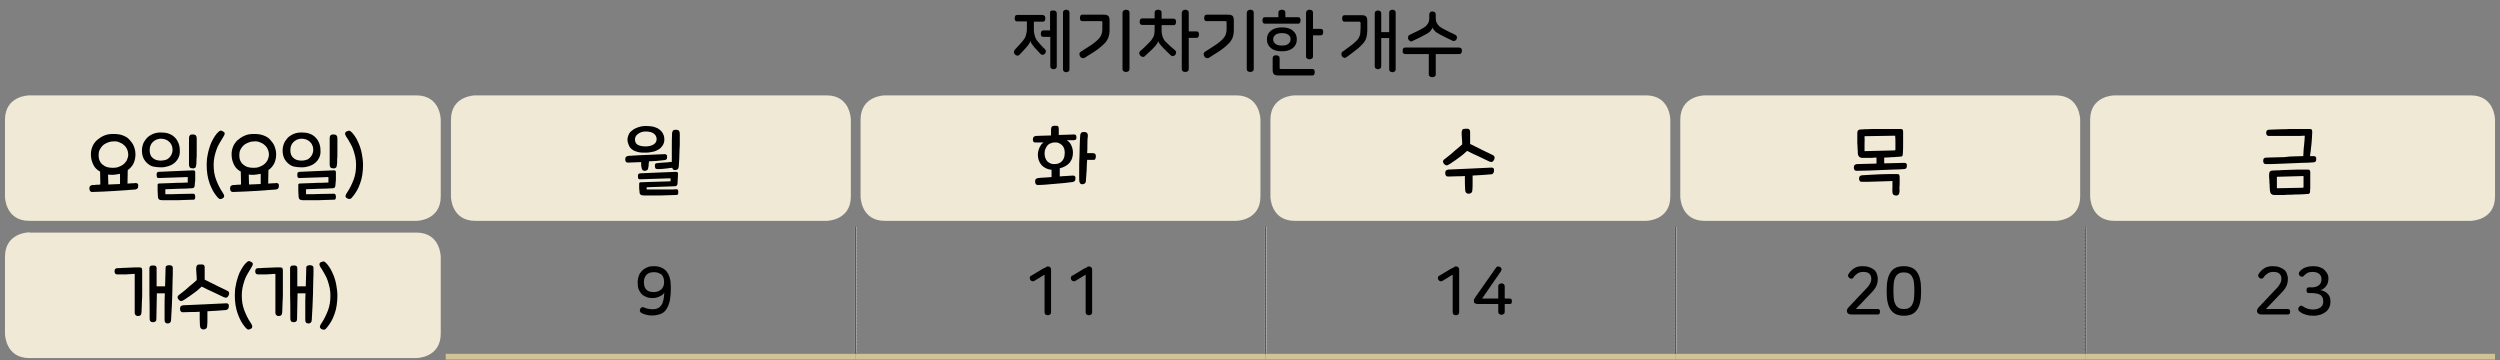 <?xml version="1.0" encoding="utf-8"?>
<!-- Generator: Adobe Illustrator 23.0.0, SVG Export Plug-In . SVG Version: 6.00 Build 0)  -->
<svg version="1.1" id="레이어_1" xmlns="http://www.w3.org/2000/svg" xmlns:xlink="http://www.w3.org/1999/xlink" x="0px"
	 y="0px" width="1004px" height="144.7px" viewBox="0 0 1004 144.7" style="enable-background:new 0 0 1004 144.7;"
	 xml:space="preserve">
<rect x="0" y="0" width="1004" height="144.7" fill="#808080" stroke="none"/>
<g>
	<path d="M419.6,6.5c0.2,0.3,0.2,0.5,0.2,0.9c0,0.3-0.1,0.6-0.2,0.9c-0.2,0.3-0.4,0.4-0.8,0.4h-3.6v2.9c0,0.6,0,1.1,0.1,1.6
		c0.1,0.5,0.2,0.9,0.3,1.3c0.1,0.4,0.3,0.8,0.5,1.2c0.2,0.4,0.5,0.8,0.8,1.1c0.5,0.6,1,1.2,1.5,1.7c0.5,0.5,0.9,1,1.3,1.3
		c0.2,0.3,0.4,0.6,0.3,0.9c0,0.4-0.2,0.7-0.4,0.9c-0.2,0.2-0.5,0.4-0.9,0.4c-0.3,0-0.6-0.1-0.9-0.4c-0.2-0.3-0.6-0.6-1-1.1
		c-0.4-0.5-0.9-0.9-1.3-1.4c-0.6-0.7-1-1.3-1.3-1.7c-0.2-0.4-0.4-0.8-0.4-1.1h0c0,0.3-0.2,0.7-0.4,1.1c-0.2,0.4-0.7,1-1.3,1.7
		c-0.9,1-1.8,2-2.7,2.9c-0.3,0.3-0.6,0.4-0.9,0.3c-0.4,0-0.6-0.2-0.9-0.4c-0.2-0.3-0.4-0.6-0.4-0.9c0-0.3,0.1-0.7,0.3-1
		c0.5-0.6,1.1-1.1,1.6-1.7c0.5-0.6,1.1-1.2,1.6-1.8c0.3-0.4,0.6-0.8,0.8-1.1c0.2-0.4,0.4-0.8,0.5-1.2c0.1-0.4,0.2-0.9,0.3-1.3
		c0.1-0.5,0.1-1,0.1-1.6V8.6h-3.9c-0.4,0-0.6-0.1-0.8-0.4c-0.2-0.3-0.2-0.5-0.2-0.9c0-0.3,0.1-0.6,0.2-0.9c0.2-0.3,0.4-0.4,0.8-0.4
		h10.3C419.2,6.1,419.5,6.3,419.6,6.5z M423.1,4.2c0.3,0,0.6,0.1,0.9,0.3c0.3,0.2,0.4,0.5,0.4,0.9v21.2c0,0.4-0.1,0.7-0.4,0.9
		c-0.3,0.2-0.6,0.3-0.9,0.3c-0.3,0-0.6-0.1-0.9-0.3c-0.3-0.2-0.4-0.5-0.4-0.9V14.8H419c-0.4,0-0.6-0.1-0.8-0.4
		c-0.2-0.2-0.2-0.5-0.2-0.9c0-0.3,0.1-0.6,0.2-0.9c0.2-0.2,0.4-0.4,0.8-0.4h2.7v-7c0-0.4,0.1-0.7,0.4-0.9
		C422.5,4.3,422.8,4.2,423.1,4.2z M428.2,3.9c0.3,0,0.6,0.1,0.9,0.3c0.3,0.2,0.4,0.5,0.4,0.9v22.7c0,0.4-0.1,0.7-0.4,0.9
		c-0.3,0.2-0.6,0.3-0.9,0.3c-0.3,0-0.6-0.1-0.9-0.3c-0.3-0.2-0.4-0.5-0.4-0.9V5.1c0-0.4,0.1-0.7,0.4-0.9
		C427.6,4,427.9,3.9,428.2,3.9z"/>
	<path d="M445.1,6.4c0.3,0.3,0.5,0.9,0.5,1.7v3.3c0,0.8,0,1.5-0.1,2.2c-0.1,0.6-0.3,1.3-0.5,1.8c-0.3,0.6-0.6,1.1-1.1,1.7
		c-0.5,0.5-1.1,1.1-1.8,1.7c-0.7,0.6-1.6,1.3-2.7,2c-1.1,0.7-2.3,1.5-3.8,2.4c-0.3,0.2-0.6,0.2-1,0.1s-0.6-0.3-0.8-0.6
		c-0.2-0.3-0.3-0.6-0.3-1c0-0.4,0.2-0.7,0.5-0.9c1.3-0.8,2.5-1.6,3.4-2.2c1-0.6,1.8-1.2,2.4-1.7c0.6-0.5,1.2-1,1.5-1.4
		c0.4-0.4,0.7-0.9,0.9-1.3c0.2-0.4,0.3-0.9,0.4-1.4c0.1-0.5,0.1-1,0.1-1.7V9c0-0.2,0-0.4-0.1-0.4c-0.1-0.1-0.2-0.1-0.5-0.1h-7.4
		c-0.4,0-0.6-0.1-0.8-0.4s-0.2-0.5-0.2-0.9c0-0.3,0.1-0.6,0.2-0.9c0.2-0.3,0.4-0.4,0.8-0.4h8.6C444.3,5.9,444.8,6.1,445.1,6.4z
		 M452.2,3.9c0.4,0,0.7,0.1,1,0.3c0.3,0.2,0.4,0.5,0.4,0.9v22.6c0,0.4-0.1,0.7-0.4,0.9c-0.3,0.2-0.6,0.3-1,0.3c-0.4,0-0.7-0.1-1-0.3
		c-0.3-0.2-0.4-0.5-0.4-0.9V5.2c0-0.4,0.1-0.7,0.4-0.9C451.5,4,451.9,3.9,452.2,3.9z"/>
	<path d="M465.1,3.9c0.4,0,0.7,0.1,1,0.3c0.3,0.2,0.4,0.5,0.4,0.9v2.4h4.8c0.3,0,0.6,0.1,0.8,0.4c0.2,0.3,0.2,0.5,0.2,0.9
		c0,0.3-0.1,0.6-0.2,0.9c-0.2,0.3-0.4,0.4-0.8,0.4h-4.8v1.8c0,0.6,0,1.2,0.1,1.6c0.1,0.5,0.2,0.9,0.3,1.3c0.2,0.4,0.4,0.8,0.6,1.2
		c0.3,0.4,0.6,0.8,1.1,1.2c0.6,0.6,1.2,1.2,1.8,1.7c0.6,0.5,1.1,1,1.6,1.4c0.3,0.3,0.4,0.6,0.3,0.9c0,0.4-0.2,0.7-0.4,0.9
		s-0.5,0.4-0.8,0.4c-0.3,0.1-0.6,0-0.9-0.3c-0.4-0.4-0.9-0.8-1.4-1.3c-0.5-0.5-1-1-1.6-1.6c-0.4-0.4-0.7-0.8-1-1.1
		c-0.3-0.3-0.5-0.6-0.6-0.8c-0.2-0.2-0.3-0.4-0.3-0.5s-0.1-0.3-0.1-0.5h0c0,0.2-0.1,0.3-0.2,0.5c-0.1,0.2-0.2,0.4-0.3,0.6
		c-0.2,0.2-0.4,0.5-0.6,0.8c-0.3,0.3-0.6,0.7-1,1.1c-0.6,0.6-1.1,1.1-1.7,1.6c-0.5,0.5-1.1,1.1-1.7,1.6c-0.3,0.3-0.6,0.3-1,0.2
		c-0.3-0.1-0.6-0.3-0.8-0.5c-0.2-0.3-0.3-0.6-0.4-0.9c0-0.3,0.1-0.6,0.4-0.9c0.7-0.6,1.3-1.1,1.9-1.7c0.6-0.6,1.2-1.2,1.8-1.8
		c0.4-0.4,0.8-0.8,1-1.2c0.3-0.4,0.5-0.8,0.7-1.2c0.2-0.4,0.3-0.8,0.3-1.3c0.1-0.5,0.1-1,0.1-1.6V10h-5c-0.4,0-0.6-0.1-0.8-0.4
		c-0.2-0.3-0.2-0.5-0.2-0.9c0-0.3,0.1-0.6,0.2-0.9c0.2-0.3,0.4-0.4,0.8-0.4h5V5.1c0-0.4,0.1-0.7,0.4-0.9
		C464.4,4,464.7,3.9,465.1,3.9z M476,3.9c0.4,0,0.7,0.1,1,0.3c0.3,0.2,0.4,0.5,0.4,0.9v7.5h3.1c0.4,0,0.6,0.1,0.8,0.4
		c0.2,0.2,0.2,0.5,0.2,0.9c0,0.3-0.1,0.6-0.2,0.9c-0.2,0.3-0.4,0.4-0.8,0.4h-3.1v12.5c0,0.4-0.1,0.7-0.4,0.9c-0.3,0.2-0.6,0.3-1,0.3
		s-0.7-0.1-1-0.3c-0.3-0.2-0.4-0.5-0.4-0.9V5.2c0-0.4,0.1-0.7,0.4-0.9C475.3,4,475.6,3.9,476,3.9z"/>
	<path d="M495,6.4c0.3,0.3,0.5,0.9,0.5,1.7v3.3c0,0.8,0,1.5-0.1,2.2c-0.1,0.6-0.3,1.3-0.5,1.8c-0.3,0.6-0.6,1.1-1.1,1.7
		c-0.5,0.5-1.1,1.1-1.8,1.7c-0.7,0.6-1.6,1.3-2.7,2c-1.1,0.7-2.3,1.5-3.8,2.4c-0.3,0.2-0.6,0.2-1,0.1s-0.6-0.3-0.8-0.6
		c-0.2-0.3-0.3-0.6-0.3-1c0-0.4,0.2-0.7,0.5-0.9c1.3-0.8,2.5-1.6,3.4-2.2c1-0.6,1.8-1.2,2.4-1.7c0.6-0.5,1.2-1,1.5-1.4
		c0.4-0.4,0.7-0.9,0.9-1.3c0.2-0.4,0.3-0.9,0.4-1.4c0.1-0.5,0.1-1,0.1-1.7V9c0-0.2,0-0.4-0.1-0.4c-0.1-0.1-0.2-0.1-0.5-0.1h-7.4
		c-0.4,0-0.6-0.1-0.8-0.4s-0.2-0.5-0.2-0.9c0-0.3,0.1-0.6,0.2-0.9c0.2-0.3,0.4-0.4,0.8-0.4h8.6C494.2,5.9,494.7,6.1,495,6.4z
		 M502.1,3.9c0.4,0,0.7,0.1,1,0.3c0.3,0.2,0.4,0.5,0.4,0.9v22.6c0,0.4-0.1,0.7-0.4,0.9c-0.3,0.2-0.6,0.3-1,0.3c-0.4,0-0.7-0.1-1-0.3
		c-0.3-0.2-0.4-0.5-0.4-0.9V5.2c0-0.4,0.1-0.7,0.4-0.9C501.4,4,501.8,3.9,502.1,3.9z"/>
	<path d="M514.8,3.9c0.4,0,0.7,0.1,1,0.3c0.3,0.2,0.4,0.5,0.4,0.9v1.8h5.1c0.3,0,0.6,0.1,0.8,0.4c0.2,0.3,0.2,0.5,0.2,0.9
		c0,0.3-0.1,0.6-0.2,0.9c-0.2,0.3-0.4,0.4-0.8,0.4H508c-0.3,0-0.6-0.1-0.8-0.4c-0.2-0.3-0.2-0.5-0.2-0.9c0-0.3,0.1-0.6,0.2-0.9
		c0.2-0.3,0.4-0.4,0.8-0.4h5.4V5.1c0-0.4,0.1-0.7,0.4-0.9C514.1,4,514.5,3.9,514.8,3.9z M514.8,11c1.9,0,3.4,0.4,4.4,1.3
		c1.1,0.9,1.6,2,1.6,3.5c0,1.5-0.5,2.6-1.6,3.5c-1.1,0.9-2.5,1.3-4.4,1.3c-1.9,0-3.4-0.4-4.4-1.3c-1.1-0.9-1.6-2-1.6-3.5
		c0-1.5,0.5-2.6,1.6-3.5C511.4,11.5,512.9,11,514.8,11z M512.5,22.2c0.4,0,0.7,0.1,1,0.3s0.4,0.5,0.4,0.9v3.8c0,0.2,0,0.4,0.1,0.4
		c0.1,0.1,0.2,0.1,0.5,0.1h12.5c0.4,0,0.6,0.1,0.8,0.4c0.2,0.3,0.2,0.5,0.2,0.9c0,0.3-0.1,0.6-0.2,0.9s-0.4,0.4-0.8,0.4h-13.7
		c-0.8,0-1.4-0.2-1.7-0.5c-0.3-0.3-0.5-0.9-0.5-1.7v-4.7c0-0.4,0.1-0.7,0.4-0.9C511.7,22.3,512.1,22.2,512.5,22.2z M514.8,13.3
		c-1.1,0-2,0.2-2.6,0.7c-0.6,0.5-0.9,1.1-0.9,1.8c0,0.7,0.3,1.3,0.9,1.8c0.6,0.5,1.5,0.7,2.6,0.7c1.2,0,2-0.2,2.6-0.7
		c0.6-0.5,0.9-1.1,0.9-1.8c0-0.8-0.3-1.4-0.9-1.8C516.8,13.5,516,13.3,514.8,13.3z M525.9,3.9c0.4,0,0.7,0.1,1,0.3
		c0.3,0.2,0.4,0.5,0.4,0.9v6.5h3.1c0.4,0,0.6,0.1,0.8,0.4c0.2,0.2,0.2,0.5,0.2,0.9s-0.1,0.6-0.2,0.9c-0.2,0.2-0.4,0.4-0.8,0.4h-3.1
		v8.4c0,0.4-0.1,0.7-0.4,0.9c-0.3,0.2-0.6,0.3-1,0.3c-0.4,0-0.7-0.1-1-0.3c-0.3-0.2-0.4-0.5-0.4-0.9V5.2c0-0.4,0.1-0.7,0.4-0.9
		C525.2,4,525.5,3.9,525.9,3.9z"/>
	<path d="M546.9,6.1c0.8,0,1.4,0.2,1.7,0.5c0.3,0.3,0.5,0.9,0.5,1.7v3.1c0,0.9,0,1.6-0.1,2.3s-0.2,1.3-0.4,1.8
		c-0.2,0.6-0.5,1.1-0.9,1.6c-0.4,0.5-0.9,1-1.5,1.6c-0.6,0.6-1.4,1.2-2.3,1.9c-0.9,0.7-2,1.5-3.2,2.4c-0.3,0.2-0.6,0.3-0.9,0.2
		c-0.3-0.1-0.6-0.3-0.8-0.5c-0.2-0.3-0.3-0.6-0.3-1c0-0.4,0.1-0.7,0.4-0.9c1.1-0.8,2.1-1.5,2.9-2.1c0.8-0.6,1.5-1.1,2-1.6
		c0.5-0.5,1-0.9,1.3-1.3c0.3-0.4,0.5-0.8,0.7-1.3c0.2-0.4,0.3-0.9,0.3-1.4c0-0.5,0.1-1.1,0.1-1.8v-2c0-0.4-0.2-0.6-0.6-0.6H540
		c-0.4,0-0.6-0.1-0.8-0.4C539.1,8,539,7.7,539,7.4c0-0.3,0.1-0.6,0.2-0.9c0.2-0.3,0.4-0.4,0.8-0.4H546.9z M559.2,3.9
		c0.3,0,0.6,0.1,0.9,0.3c0.3,0.2,0.4,0.5,0.4,0.9v22.7c0,0.4-0.1,0.7-0.4,0.9c-0.3,0.2-0.6,0.3-0.9,0.3c-0.3,0-0.6-0.1-0.9-0.3
		c-0.3-0.2-0.4-0.5-0.4-0.9V15.3h-3.2v11.3c0,0.4-0.1,0.7-0.4,0.9c-0.3,0.2-0.6,0.3-0.9,0.3c-0.3,0-0.6-0.1-0.9-0.3
		c-0.3-0.2-0.4-0.5-0.4-0.9V5.4c0-0.4,0.1-0.7,0.4-0.9c0.3-0.2,0.6-0.3,0.9-0.3c0.3,0,0.6,0.1,0.9,0.3c0.3,0.2,0.4,0.5,0.4,0.9v7.5
		h3.2V5.1c0-0.4,0.1-0.7,0.4-0.9C558.6,4,558.9,3.9,559.2,3.9z"/>
	<path d="M586.9,19.5c0.2,0.3,0.2,0.5,0.2,0.9c0,0.3-0.1,0.6-0.2,0.9c-0.2,0.2-0.4,0.4-0.8,0.4h-9.5v8.1c0,0.4-0.1,0.7-0.4,0.9
		c-0.3,0.2-0.6,0.3-1,0.3s-0.7-0.1-1-0.3c-0.3-0.2-0.4-0.5-0.4-0.9v-8.1h-9.5c-0.3,0-0.6-0.1-0.8-0.4c-0.2-0.2-0.2-0.5-0.2-0.9
		c0-0.3,0.1-0.6,0.2-0.9c0.2-0.3,0.4-0.4,0.8-0.4h21.8C586.5,19.2,586.7,19.3,586.9,19.5z M575.2,4.6c0.4,0,0.7,0.1,1,0.3
		c0.3,0.2,0.4,0.5,0.4,1v1.4c0,0.9,0.2,1.7,0.7,2.4c0.5,0.7,1.1,1.2,2,1.7c1,0.5,1.9,1,2.7,1.4c0.9,0.4,1.7,0.8,2.5,1.2
		c0.3,0.2,0.5,0.4,0.6,0.8c0,0.4,0,0.7-0.1,0.9c-0.2,0.3-0.4,0.5-0.7,0.7c-0.3,0.1-0.6,0.1-0.9,0c-1.8-0.9-3.6-1.7-5.2-2.6
		c-1-0.5-1.7-1-2.1-1.5c-0.4-0.5-0.7-0.9-0.8-1.2h0c-0.1,0.4-0.4,0.8-0.8,1.3c-0.4,0.5-1.1,1-2.1,1.5c-1.7,0.9-3.4,1.8-5.2,2.6
		c-0.3,0.2-0.6,0.2-0.9,0c-0.3-0.1-0.5-0.4-0.7-0.7c-0.2-0.3-0.2-0.6-0.1-1c0.1-0.4,0.2-0.6,0.6-0.8c0.8-0.4,1.6-0.8,2.5-1.2
		c0.9-0.4,1.8-0.9,2.7-1.4c0.9-0.5,1.6-1.1,2-1.7c0.5-0.7,0.7-1.4,0.7-2.4V5.9c0-0.4,0.1-0.8,0.4-1C574.5,4.7,574.9,4.6,575.2,4.6z"
		/>
</g>
<path style="fill:#EFE9D6;" d="M11.8,38.3c0,0-9.8,0-9.8,9.8v30.8c0,0,0,9.8,9.8,9.8h155.4c0,0,9.8,0,9.8-9.8V48.1
	c0,0,0-9.8-9.8-9.8H11.8z"/>
<path style="fill:#EFE9D6;" d="M190.9,38.3c0,0-9.8,0-9.8,9.8v30.8c0,0,0,9.8,9.8,9.8h141c0,0,9.8,0,9.8-9.8V48.1c0,0,0-9.8-9.8-9.8
	H190.9z"/>
<path style="fill:#EFE9D6;" d="M355.4,38.3c0,0-9.8,0-9.8,9.8v30.8c0,0,0,9.8,9.8,9.8h141c0,0,9.8,0,9.8-9.8V48.1c0,0,0-9.8-9.8-9.8
	H355.4z"/>
<path style="fill:#EFE9D6;" d="M520,38.3c0,0-9.8,0-9.8,9.8v30.8c0,0,0,9.8,9.8,9.8h141c0,0,9.8,0,9.8-9.8V48.1c0,0,0-9.8-9.8-9.8
	H520z"/>
<path style="fill:#EFE9D6;" d="M684.6,38.3c0,0-9.8,0-9.8,9.8v30.8c0,0,0,9.8,9.8,9.8h141c0,0,9.8,0,9.8-9.8V48.1c0,0,0-9.8-9.8-9.8
	H684.6z"/>
<path style="fill:#EFE9D6;" d="M849.2,38.3c0,0-9.8,0-9.8,9.8v30.8c0,0,0,9.8,9.8,9.8h143c0,0,9.8,0,9.8-9.8V48.1c0,0,0-9.8-9.8-9.8
	H849.2z"/>
<path style="fill:#EFE9D6;" d="M11.8,93.3c0,0-9.8,0-9.8,9.8V134c0,0,0,9.8,9.8,9.8h155.4c0,0,9.8,0,9.8-9.8v-30.8
	c0,0,0-9.8-9.8-9.8H11.8z"/>
<rect x="343.3" y="91.1" style="fill:#FFFFFF;" width="0.7" height="50.6"/>
<rect x="507.9" y="91.1" style="fill:#FFFFFF;" width="0.7" height="50.6"/>
<rect x="672.5" y="91.1" style="fill:#FFFFFF;" width="0.7" height="50.6"/>
<rect x="837.1" y="91.1" style="fill:#FFFFFF;" width="0.7" height="50.6"/>
<path style="fill:#595757;" d="M343.3,140.3c0-0.2,0.2-0.4,0.3-0.4l0,0c0.2,0,0.3,0.2,0.3,0.4l0,0c0,0.2-0.1,0.3-0.3,0.3l0,0
	C343.4,140.7,343.3,140.5,343.3,140.3z M343.3,138.9c0-0.2,0.2-0.3,0.3-0.3l0,0c0.2,0,0.3,0.1,0.3,0.3l0,0c0,0.2-0.1,0.3-0.3,0.3
	l0,0C343.4,139.2,343.3,139.1,343.3,138.9z M343.3,137.5c0-0.2,0.2-0.3,0.3-0.3l0,0c0.2,0,0.3,0.2,0.3,0.3l0,0
	c0,0.2-0.1,0.3-0.3,0.3l0,0C343.4,137.8,343.3,137.7,343.3,137.5z M343.3,136.1c0-0.2,0.2-0.3,0.3-0.3l0,0c0.2,0,0.3,0.2,0.3,0.3
	l0,0c0,0.2-0.1,0.3-0.3,0.3l0,0C343.4,136.4,343.3,136.3,343.3,136.1z M343.3,134.7c0-0.2,0.2-0.3,0.3-0.3l0,0
	c0.2,0,0.3,0.2,0.3,0.3l0,0c0,0.2-0.1,0.3-0.3,0.3l0,0C343.4,135,343.3,134.9,343.3,134.7z M343.3,133.3c0-0.2,0.2-0.4,0.3-0.4l0,0
	c0.2,0,0.3,0.2,0.3,0.4l0,0c0,0.2-0.1,0.3-0.3,0.3l0,0C343.4,133.6,343.3,133.5,343.3,133.3z M343.3,131.9c0-0.2,0.2-0.3,0.3-0.3
	l0,0c0.2,0,0.3,0.1,0.3,0.3l0,0c0,0.2-0.1,0.3-0.3,0.3l0,0C343.4,132.2,343.3,132.1,343.3,131.9z M343.3,130.5
	c0-0.2,0.2-0.3,0.3-0.3l0,0c0.2,0,0.3,0.2,0.3,0.3l0,0c0,0.2-0.1,0.3-0.3,0.3l0,0C343.4,130.8,343.3,130.6,343.3,130.5z M343.3,129
	c0-0.2,0.2-0.3,0.3-0.3l0,0c0.2,0,0.3,0.2,0.3,0.3l0,0c0,0.2-0.1,0.3-0.3,0.3l0,0C343.4,129.4,343.3,129.2,343.3,129z M343.3,127.6
	c0-0.2,0.2-0.3,0.3-0.3l0,0c0.2,0,0.3,0.2,0.3,0.3l0,0c0,0.2-0.1,0.3-0.3,0.3l0,0C343.4,128,343.3,127.8,343.3,127.6z M343.3,126.2
	c0-0.2,0.2-0.4,0.3-0.4l0,0c0.2,0,0.3,0.2,0.3,0.4l0,0c0,0.2-0.1,0.3-0.3,0.3l0,0C343.4,126.6,343.3,126.4,343.3,126.2z
	 M343.3,124.8c0-0.2,0.2-0.3,0.3-0.3l0,0c0.2,0,0.3,0.1,0.3,0.3l0,0c0,0.2-0.1,0.3-0.3,0.3l0,0C343.4,125.2,343.3,125,343.3,124.8z
	 M343.3,123.4c0-0.2,0.2-0.3,0.3-0.3l0,0c0.2,0,0.3,0.2,0.3,0.3l0,0c0,0.2-0.1,0.3-0.3,0.3l0,0C343.4,123.8,343.3,123.6,343.3,123.4
	z M343.3,122c0-0.2,0.2-0.3,0.3-0.3l0,0c0.2,0,0.3,0.2,0.3,0.3l0,0c0,0.2-0.1,0.3-0.3,0.3l0,0C343.4,122.4,343.3,122.2,343.3,122z
	 M343.3,120.6c0-0.2,0.2-0.3,0.3-0.3l0,0c0.2,0,0.3,0.2,0.3,0.3l0,0c0,0.2-0.1,0.3-0.3,0.3l0,0C343.4,120.9,343.3,120.8,343.3,120.6
	z M343.3,119.2c0-0.2,0.2-0.4,0.3-0.4l0,0c0.2,0,0.3,0.2,0.3,0.4l0,0c0,0.2-0.1,0.3-0.3,0.3l0,0
	C343.4,119.5,343.3,119.4,343.3,119.2z M343.3,117.8c0-0.2,0.2-0.3,0.3-0.3l0,0c0.2,0,0.3,0.1,0.3,0.3l0,0c0,0.2-0.1,0.3-0.3,0.3
	l0,0C343.4,118.1,343.3,118,343.3,117.8z M343.3,116.4c0-0.2,0.2-0.3,0.3-0.3l0,0c0.2,0,0.3,0.2,0.3,0.3l0,0c0,0.2-0.1,0.3-0.3,0.3
	l0,0C343.4,116.7,343.3,116.6,343.3,116.4z M343.3,115c0-0.2,0.2-0.3,0.3-0.3l0,0c0.2,0,0.3,0.2,0.3,0.3l0,0c0,0.2-0.1,0.3-0.3,0.3
	l0,0C343.4,115.3,343.3,115.2,343.3,115z M343.3,113.6c0-0.2,0.2-0.3,0.3-0.3l0,0c0.2,0,0.3,0.2,0.3,0.3l0,0c0,0.2-0.1,0.3-0.3,0.3
	l0,0C343.4,113.9,343.3,113.8,343.3,113.6z M343.3,112.2c0-0.2,0.2-0.4,0.3-0.4l0,0c0.2,0,0.3,0.2,0.3,0.4l0,0
	c0,0.2-0.1,0.3-0.3,0.3l0,0C343.4,112.5,343.3,112.4,343.3,112.2z M343.3,110.8c0-0.2,0.2-0.3,0.3-0.3l0,0c0.2,0,0.3,0.1,0.3,0.3
	l0,0c0,0.2-0.1,0.3-0.3,0.3l0,0C343.4,111.1,343.3,111,343.3,110.8z M343.3,109.4c0-0.2,0.2-0.3,0.3-0.3l0,0c0.2,0,0.3,0.2,0.3,0.3
	l0,0c0,0.2-0.1,0.3-0.3,0.3l0,0C343.4,109.7,343.3,109.5,343.3,109.4z M343.3,107.9c0-0.2,0.2-0.3,0.3-0.3l0,0
	c0.2,0,0.3,0.2,0.3,0.3l0,0c0,0.2-0.1,0.3-0.3,0.3l0,0C343.4,108.3,343.3,108.1,343.3,107.9z M343.3,106.5c0-0.2,0.2-0.3,0.3-0.3
	l0,0c0.2,0,0.3,0.2,0.3,0.3l0,0c0,0.2-0.1,0.3-0.3,0.3l0,0C343.4,106.9,343.3,106.7,343.3,106.5z M343.3,105.1
	c0-0.2,0.2-0.4,0.3-0.4l0,0c0.2,0,0.3,0.2,0.3,0.4l0,0c0,0.2-0.1,0.3-0.3,0.3l0,0C343.4,105.5,343.3,105.3,343.3,105.1z
	 M343.3,103.7c0-0.2,0.2-0.3,0.3-0.3l0,0c0.2,0,0.3,0.1,0.3,0.3l0,0c0,0.2-0.1,0.3-0.3,0.3l0,0C343.4,104.1,343.3,103.9,343.3,103.7
	z M343.3,102.3c0-0.2,0.2-0.3,0.3-0.3l0,0c0.2,0,0.3,0.2,0.3,0.3l0,0c0,0.2-0.1,0.3-0.3,0.3l0,0
	C343.4,102.7,343.3,102.5,343.3,102.3z M343.3,100.9c0-0.2,0.2-0.3,0.3-0.3l0,0c0.2,0,0.3,0.2,0.3,0.3l0,0c0,0.2-0.1,0.3-0.3,0.3
	l0,0C343.4,101.3,343.3,101.1,343.3,100.9z M343.3,99.5c0-0.2,0.2-0.3,0.3-0.3l0,0c0.2,0,0.3,0.2,0.3,0.3l0,0c0,0.2-0.1,0.3-0.3,0.3
	l0,0C343.4,99.9,343.3,99.7,343.3,99.5z M343.3,98.1c0-0.2,0.2-0.3,0.3-0.3l0,0c0.2,0,0.3,0.1,0.3,0.3l0,0c0,0.2-0.1,0.3-0.3,0.3
	l0,0C343.4,98.4,343.3,98.3,343.3,98.1z M343.3,96.7c0-0.2,0.2-0.3,0.3-0.3l0,0c0.2,0,0.3,0.1,0.3,0.3l0,0c0,0.2-0.1,0.3-0.3,0.3
	l0,0C343.4,97.1,343.3,96.9,343.3,96.7z M343.3,95.3c0-0.2,0.2-0.3,0.3-0.3l0,0c0.2,0,0.3,0.2,0.3,0.3l0,0c0,0.2-0.1,0.3-0.3,0.3
	l0,0C343.4,95.6,343.3,95.5,343.3,95.3z M343.3,93.9c0-0.2,0.2-0.3,0.3-0.3l0,0c0.2,0,0.3,0.2,0.3,0.3l0,0c0,0.2-0.1,0.3-0.3,0.3
	l0,0C343.4,94.2,343.3,94.1,343.3,93.9z M343.3,92.5c0-0.2,0.2-0.3,0.3-0.3l0,0c0.2,0,0.3,0.2,0.3,0.3l0,0c0,0.2-0.1,0.3-0.3,0.3
	l0,0C343.4,92.8,343.3,92.7,343.3,92.5z"/>
<path style="fill:#595757;" d="M343.6,142.1c-0.2,0-0.3-0.2-0.3-0.3l0-50.6c0-0.2,0.2-0.3,0.3-0.3s0.3,0.2,0.3,0.3l0,50.6
	C344,141.9,343.8,142.1,343.6,142.1z"/>
<path style="fill:#595757;" d="M507.9,140.3c0-0.2,0.2-0.4,0.3-0.4l0,0c0.2,0,0.3,0.2,0.3,0.4l0,0c0,0.2-0.2,0.3-0.3,0.3l0,0
	C508,140.7,507.9,140.5,507.9,140.3z M507.9,138.9c0-0.2,0.2-0.3,0.3-0.3l0,0c0.2,0,0.3,0.1,0.3,0.3l0,0c0,0.2-0.2,0.3-0.3,0.3l0,0
	C508,139.2,507.9,139.1,507.9,138.9z M507.9,137.5c0-0.2,0.2-0.3,0.3-0.3l0,0c0.2,0,0.3,0.2,0.3,0.3l0,0c0,0.2-0.2,0.3-0.3,0.3l0,0
	C508,137.8,507.9,137.7,507.9,137.5z M507.9,136.1c0-0.2,0.2-0.3,0.3-0.3l0,0c0.2,0,0.3,0.2,0.3,0.3l0,0c0,0.2-0.2,0.3-0.3,0.3l0,0
	C508,136.4,507.9,136.3,507.9,136.1z M507.9,134.7c0-0.2,0.2-0.3,0.3-0.3l0,0c0.2,0,0.3,0.2,0.3,0.3l0,0c0,0.2-0.2,0.3-0.3,0.3l0,0
	C508,135,507.9,134.9,507.9,134.7z M507.9,133.3c0-0.2,0.2-0.4,0.3-0.4l0,0c0.2,0,0.3,0.2,0.3,0.4l0,0c0,0.2-0.2,0.3-0.3,0.3l0,0
	C508,133.6,507.9,133.5,507.9,133.3z M507.9,131.9c0-0.2,0.2-0.3,0.3-0.3l0,0c0.2,0,0.3,0.1,0.3,0.3l0,0c0,0.2-0.2,0.3-0.3,0.3l0,0
	C508,132.2,507.9,132.1,507.9,131.9z M507.9,130.5c0-0.2,0.2-0.3,0.3-0.3l0,0c0.2,0,0.3,0.2,0.3,0.3l0,0c0,0.2-0.2,0.3-0.3,0.3l0,0
	C508,130.8,507.9,130.6,507.9,130.5z M507.9,129c0-0.2,0.2-0.3,0.3-0.3l0,0c0.2,0,0.3,0.2,0.3,0.3l0,0c0,0.2-0.2,0.3-0.3,0.3l0,0
	C508,129.4,507.9,129.2,507.9,129z M507.9,127.6c0-0.2,0.2-0.3,0.3-0.3l0,0c0.2,0,0.3,0.2,0.3,0.3l0,0c0,0.2-0.2,0.3-0.3,0.3l0,0
	C508,128,507.9,127.8,507.9,127.6z M507.9,126.2c0-0.2,0.2-0.4,0.3-0.4l0,0c0.2,0,0.3,0.2,0.3,0.4l0,0c0,0.2-0.2,0.3-0.3,0.3l0,0
	C508,126.6,507.9,126.4,507.9,126.2z M507.9,124.8c0-0.2,0.2-0.3,0.3-0.3l0,0c0.2,0,0.3,0.1,0.3,0.3l0,0c0,0.2-0.2,0.3-0.3,0.3l0,0
	C508,125.2,507.9,125,507.9,124.8z M507.9,123.4c0-0.2,0.2-0.3,0.3-0.3l0,0c0.2,0,0.3,0.2,0.3,0.3l0,0c0,0.2-0.2,0.3-0.3,0.3l0,0
	C508,123.8,507.9,123.6,507.9,123.4z M507.9,122c0-0.2,0.2-0.3,0.3-0.3l0,0c0.2,0,0.3,0.2,0.3,0.3l0,0c0,0.2-0.2,0.3-0.3,0.3l0,0
	C508,122.4,507.9,122.2,507.9,122z M507.9,120.6c0-0.2,0.2-0.3,0.3-0.3l0,0c0.2,0,0.3,0.2,0.3,0.3l0,0c0,0.2-0.2,0.3-0.3,0.3l0,0
	C508,120.9,507.9,120.8,507.9,120.6z M507.9,119.2c0-0.2,0.2-0.4,0.3-0.4l0,0c0.2,0,0.3,0.2,0.3,0.4l0,0c0,0.2-0.2,0.3-0.3,0.3l0,0
	C508,119.5,507.9,119.4,507.9,119.2z M507.9,117.8c0-0.2,0.2-0.3,0.3-0.3l0,0c0.2,0,0.3,0.1,0.3,0.3l0,0c0,0.2-0.2,0.3-0.3,0.3l0,0
	C508,118.1,507.9,118,507.9,117.8z M507.9,116.4c0-0.2,0.2-0.3,0.3-0.3l0,0c0.2,0,0.3,0.2,0.3,0.3l0,0c0,0.2-0.2,0.3-0.3,0.3l0,0
	C508,116.7,507.9,116.6,507.9,116.4z M507.9,115c0-0.2,0.2-0.3,0.3-0.3l0,0c0.2,0,0.3,0.2,0.3,0.3l0,0c0,0.2-0.2,0.3-0.3,0.3l0,0
	C508,115.3,507.9,115.2,507.9,115z M507.9,113.6c0-0.2,0.2-0.3,0.3-0.3l0,0c0.2,0,0.3,0.2,0.3,0.3l0,0c0,0.2-0.2,0.3-0.3,0.3l0,0
	C508,113.9,507.9,113.8,507.9,113.6z M507.9,112.2c0-0.2,0.2-0.4,0.3-0.4l0,0c0.2,0,0.3,0.2,0.3,0.4l0,0c0,0.2-0.2,0.3-0.3,0.3l0,0
	C508,112.5,507.9,112.4,507.9,112.2z M507.9,110.8c0-0.2,0.2-0.3,0.3-0.3l0,0c0.2,0,0.3,0.1,0.3,0.3l0,0c0,0.2-0.2,0.3-0.3,0.3l0,0
	C508,111.1,507.9,111,507.9,110.8z M507.9,109.4c0-0.2,0.2-0.3,0.3-0.3l0,0c0.2,0,0.3,0.2,0.3,0.3l0,0c0,0.2-0.2,0.3-0.3,0.3l0,0
	C508,109.7,507.9,109.5,507.9,109.4z M507.9,107.9c0-0.2,0.2-0.3,0.3-0.3l0,0c0.2,0,0.3,0.2,0.3,0.3l0,0c0,0.2-0.2,0.3-0.3,0.3l0,0
	C508,108.3,507.9,108.1,507.9,107.9z M507.9,106.5c0-0.2,0.2-0.3,0.3-0.3l0,0c0.2,0,0.3,0.2,0.3,0.3l0,0c0,0.2-0.2,0.3-0.3,0.3l0,0
	C508,106.9,507.9,106.7,507.9,106.5z M507.9,105.1c0-0.2,0.2-0.4,0.3-0.4l0,0c0.2,0,0.3,0.2,0.3,0.4l0,0c0,0.2-0.2,0.3-0.3,0.3l0,0
	C508,105.5,507.9,105.3,507.9,105.1z M507.9,103.7c0-0.2,0.2-0.3,0.3-0.3l0,0c0.2,0,0.3,0.1,0.3,0.3l0,0c0,0.2-0.2,0.3-0.3,0.3l0,0
	C508,104.1,507.9,103.9,507.9,103.7z M507.9,102.3c0-0.2,0.2-0.3,0.3-0.3l0,0c0.2,0,0.3,0.2,0.3,0.3l0,0c0,0.2-0.2,0.3-0.3,0.3l0,0
	C508,102.7,507.9,102.5,507.9,102.3z M507.9,100.9c0-0.2,0.2-0.3,0.3-0.3l0,0c0.2,0,0.3,0.2,0.3,0.3l0,0c0,0.2-0.2,0.3-0.3,0.3l0,0
	C508,101.3,507.9,101.1,507.9,100.9z M507.9,99.5c0-0.2,0.2-0.3,0.3-0.3l0,0c0.2,0,0.3,0.2,0.3,0.3l0,0c0,0.2-0.2,0.3-0.3,0.3l0,0
	C508,99.9,507.9,99.7,507.9,99.5z M507.9,98.1c0-0.2,0.2-0.3,0.3-0.3l0,0c0.2,0,0.3,0.1,0.3,0.3l0,0c0,0.2-0.2,0.3-0.3,0.3l0,0
	C508,98.4,507.9,98.3,507.9,98.1z M507.9,96.7c0-0.2,0.2-0.3,0.3-0.3l0,0c0.2,0,0.3,0.1,0.3,0.3l0,0c0,0.2-0.2,0.3-0.3,0.3l0,0
	C508,97.1,507.9,96.9,507.9,96.7z M507.9,95.3c0-0.2,0.2-0.3,0.3-0.3l0,0c0.2,0,0.3,0.2,0.3,0.3l0,0c0,0.2-0.2,0.3-0.3,0.3l0,0
	C508,95.6,507.9,95.5,507.9,95.3z M507.9,93.9c0-0.2,0.2-0.3,0.3-0.3l0,0c0.2,0,0.3,0.2,0.3,0.3l0,0c0,0.2-0.2,0.3-0.3,0.3l0,0
	C508,94.2,507.9,94.1,507.9,93.9z M507.9,92.5c0-0.2,0.2-0.3,0.3-0.3l0,0c0.2,0,0.3,0.2,0.3,0.3l0,0c0,0.2-0.2,0.3-0.3,0.3l0,0
	C508,92.8,507.9,92.7,507.9,92.5z"/>
<path style="fill:#595757;" d="M508.2,142.1c-0.2,0-0.3-0.2-0.3-0.3l0-50.6c0-0.2,0.2-0.3,0.3-0.3s0.3,0.2,0.3,0.3l0,50.6
	C508.6,141.9,508.4,142.1,508.2,142.1z"/>
<path style="fill:#595757;" d="M672.5,140.3c0-0.2,0.2-0.4,0.3-0.4l0,0c0.2,0,0.3,0.2,0.3,0.4l0,0c0,0.2-0.2,0.3-0.3,0.3l0,0
	C672.6,140.7,672.5,140.5,672.5,140.3z M672.5,138.9c0-0.2,0.2-0.3,0.3-0.3l0,0c0.2,0,0.3,0.1,0.3,0.3l0,0c0,0.2-0.2,0.3-0.3,0.3
	l0,0C672.6,139.2,672.5,139.1,672.5,138.9z M672.5,137.5c0-0.2,0.2-0.3,0.3-0.3l0,0c0.2,0,0.3,0.2,0.3,0.3l0,0
	c0,0.2-0.2,0.3-0.3,0.3l0,0C672.6,137.8,672.5,137.7,672.5,137.5z M672.5,136.1c0-0.2,0.2-0.3,0.3-0.3l0,0c0.2,0,0.3,0.2,0.3,0.3
	l0,0c0,0.2-0.2,0.3-0.3,0.3l0,0C672.6,136.4,672.5,136.3,672.5,136.1z M672.5,134.7c0-0.2,0.2-0.3,0.3-0.3l0,0
	c0.2,0,0.3,0.2,0.3,0.3l0,0c0,0.2-0.2,0.3-0.3,0.3l0,0C672.6,135,672.5,134.9,672.5,134.7z M672.5,133.3c0-0.2,0.2-0.4,0.3-0.4l0,0
	c0.2,0,0.3,0.2,0.3,0.4l0,0c0,0.2-0.2,0.3-0.3,0.3l0,0C672.6,133.6,672.5,133.5,672.5,133.3z M672.5,131.9c0-0.2,0.2-0.3,0.3-0.3
	l0,0c0.2,0,0.3,0.1,0.3,0.3l0,0c0,0.2-0.2,0.3-0.3,0.3l0,0C672.6,132.2,672.5,132.1,672.5,131.9z M672.5,130.5
	c0-0.2,0.2-0.3,0.3-0.3l0,0c0.2,0,0.3,0.2,0.3,0.3l0,0c0,0.2-0.2,0.3-0.3,0.3l0,0C672.6,130.8,672.5,130.6,672.5,130.5z M672.5,129
	c0-0.2,0.2-0.3,0.3-0.3l0,0c0.2,0,0.3,0.2,0.3,0.3l0,0c0,0.2-0.2,0.3-0.3,0.3l0,0C672.6,129.4,672.5,129.2,672.5,129z M672.5,127.6
	c0-0.2,0.2-0.3,0.3-0.3l0,0c0.2,0,0.3,0.2,0.3,0.3l0,0c0,0.2-0.2,0.3-0.3,0.3l0,0C672.6,128,672.5,127.8,672.5,127.6z M672.5,126.2
	c0-0.2,0.2-0.3,0.3-0.3l0,0c0.2,0,0.3,0.1,0.3,0.3l0,0c0,0.2-0.2,0.3-0.3,0.3l0,0C672.6,126.6,672.5,126.4,672.5,126.2z
	 M672.5,124.8c0-0.2,0.2-0.3,0.3-0.3l0,0c0.2,0,0.3,0.1,0.3,0.3l0,0c0,0.2-0.2,0.3-0.3,0.3l0,0C672.6,125.2,672.5,125,672.5,124.8z
	 M672.5,123.4c0-0.2,0.2-0.3,0.3-0.3l0,0c0.2,0,0.3,0.2,0.3,0.3l0,0c0,0.2-0.2,0.3-0.3,0.3l0,0C672.6,123.8,672.5,123.6,672.5,123.4
	z M672.5,122c0-0.2,0.2-0.3,0.3-0.3l0,0c0.2,0,0.3,0.2,0.3,0.3l0,0c0,0.2-0.2,0.3-0.3,0.3l0,0C672.6,122.4,672.5,122.2,672.5,122z
	 M672.5,120.6c0-0.2,0.2-0.3,0.3-0.3l0,0c0.2,0,0.3,0.2,0.3,0.3l0,0c0,0.2-0.2,0.3-0.3,0.3l0,0C672.6,120.9,672.5,120.8,672.5,120.6
	z M672.5,119.2c0-0.2,0.2-0.3,0.3-0.3l0,0c0.2,0,0.3,0.1,0.3,0.3l0,0c0,0.2-0.2,0.3-0.3,0.3l0,0
	C672.6,119.5,672.5,119.4,672.5,119.2z M672.5,117.8c0-0.2,0.2-0.3,0.3-0.3l0,0c0.2,0,0.3,0.1,0.3,0.3l0,0c0,0.2-0.2,0.3-0.3,0.3
	l0,0C672.6,118.1,672.5,118,672.5,117.8z M672.5,116.4c0-0.2,0.2-0.3,0.3-0.3l0,0c0.2,0,0.3,0.2,0.3,0.3l0,0c0,0.2-0.2,0.3-0.3,0.3
	l0,0C672.6,116.7,672.5,116.6,672.5,116.4z M672.5,115c0-0.2,0.2-0.3,0.3-0.3l0,0c0.2,0,0.3,0.2,0.3,0.3l0,0c0,0.2-0.2,0.3-0.3,0.3
	l0,0C672.6,115.3,672.5,115.2,672.5,115z M672.5,113.6c0-0.2,0.2-0.3,0.3-0.3l0,0c0.2,0,0.3,0.2,0.3,0.3l0,0c0,0.2-0.2,0.3-0.3,0.3
	l0,0C672.6,113.9,672.5,113.8,672.5,113.6z M672.5,112.2c0-0.2,0.2-0.4,0.3-0.4l0,0c0.2,0,0.3,0.2,0.3,0.4l0,0
	c0,0.2-0.2,0.3-0.3,0.3l0,0C672.6,112.5,672.5,112.4,672.5,112.2z M672.5,110.8c0-0.2,0.2-0.3,0.3-0.3l0,0c0.2,0,0.3,0.1,0.3,0.3
	l0,0c0,0.2-0.2,0.3-0.3,0.3l0,0C672.6,111.1,672.5,111,672.5,110.8z M672.5,109.4c0-0.2,0.2-0.3,0.3-0.3l0,0c0.2,0,0.3,0.1,0.3,0.3
	l0,0c0,0.2-0.2,0.3-0.3,0.3l0,0C672.6,109.7,672.5,109.5,672.5,109.4z M672.5,107.9c0-0.2,0.2-0.3,0.3-0.3l0,0
	c0.2,0,0.3,0.2,0.3,0.3l0,0c0,0.2-0.2,0.3-0.3,0.3l0,0C672.6,108.3,672.5,108.1,672.5,107.9z M672.5,106.5c0-0.2,0.2-0.3,0.3-0.3
	l0,0c0.2,0,0.3,0.2,0.3,0.3l0,0c0,0.2-0.2,0.3-0.3,0.3l0,0C672.6,106.9,672.5,106.7,672.5,106.5z M672.5,105.1
	c0-0.2,0.2-0.4,0.3-0.4l0,0c0.2,0,0.3,0.2,0.3,0.4l0,0c0,0.2-0.2,0.3-0.3,0.3l0,0C672.6,105.5,672.5,105.3,672.5,105.1z
	 M672.5,103.7c0-0.2,0.2-0.3,0.3-0.3l0,0c0.2,0,0.3,0.1,0.3,0.3l0,0c0,0.2-0.2,0.3-0.3,0.3l0,0C672.6,104.1,672.5,103.9,672.5,103.7
	z M672.5,102.3c0-0.2,0.2-0.3,0.3-0.3l0,0c0.2,0,0.3,0.2,0.3,0.3l0,0c0,0.2-0.2,0.3-0.3,0.3l0,0
	C672.6,102.7,672.5,102.5,672.5,102.3z M672.5,100.9c0-0.2,0.2-0.3,0.3-0.3l0,0c0.2,0,0.3,0.2,0.3,0.3l0,0c0,0.2-0.2,0.3-0.3,0.3
	l0,0C672.6,101.3,672.5,101.1,672.5,100.9z M672.5,99.5c0-0.2,0.2-0.3,0.3-0.3l0,0c0.2,0,0.3,0.2,0.3,0.3l0,0c0,0.2-0.2,0.3-0.3,0.3
	l0,0C672.6,99.9,672.5,99.7,672.5,99.5z M672.5,98.1c0-0.2,0.2-0.3,0.3-0.3l0,0c0.2,0,0.3,0.1,0.3,0.3l0,0c0,0.2-0.2,0.3-0.3,0.3
	l0,0C672.6,98.4,672.5,98.3,672.5,98.1z M672.5,96.7c0-0.2,0.2-0.3,0.3-0.3l0,0c0.2,0,0.3,0.2,0.3,0.3l0,0c0,0.2-0.2,0.3-0.3,0.3
	l0,0C672.6,97.1,672.5,96.9,672.5,96.7z M672.5,95.3c0-0.2,0.2-0.3,0.3-0.3l0,0c0.2,0,0.3,0.2,0.3,0.3l0,0c0,0.2-0.2,0.3-0.3,0.3
	l0,0C672.6,95.6,672.5,95.5,672.5,95.3z M672.5,93.9c0-0.2,0.2-0.3,0.3-0.3l0,0c0.2,0,0.3,0.2,0.3,0.3l0,0c0,0.2-0.2,0.3-0.3,0.3
	l0,0C672.6,94.2,672.5,94.1,672.5,93.9z M672.5,92.5c0-0.2,0.2-0.3,0.3-0.3l0,0c0.2,0,0.3,0.2,0.3,0.3l0,0c0,0.2-0.2,0.3-0.3,0.3
	l0,0C672.6,92.8,672.5,92.7,672.5,92.5z"/>
<path style="fill:#595757;" d="M672.8,142.1c-0.2,0-0.3-0.2-0.3-0.3l0-50.6c0-0.2,0.2-0.3,0.3-0.3s0.3,0.2,0.3,0.3l0,50.6
	C673.2,141.9,673,142.1,672.8,142.1z"/>
<path style="fill:#595757;" d="M837.1,140.3c0-0.2,0.2-0.4,0.3-0.4l0,0c0.2,0,0.3,0.2,0.3,0.4l0,0c0,0.2-0.2,0.3-0.3,0.3l0,0
	C837.2,140.7,837.1,140.5,837.1,140.3z M837.1,138.9c0-0.2,0.2-0.3,0.3-0.3l0,0c0.2,0,0.3,0.1,0.3,0.3l0,0c0,0.2-0.2,0.3-0.3,0.3
	l0,0C837.2,139.2,837.1,139.1,837.1,138.9z M837.1,137.5c0-0.2,0.2-0.3,0.3-0.3l0,0c0.2,0,0.3,0.2,0.3,0.3l0,0
	c0,0.2-0.2,0.3-0.3,0.3l0,0C837.2,137.8,837.1,137.7,837.1,137.5z M837.1,136.1c0-0.2,0.2-0.3,0.3-0.3l0,0c0.2,0,0.3,0.2,0.3,0.3
	l0,0c0,0.2-0.2,0.3-0.3,0.3l0,0C837.2,136.4,837.1,136.3,837.1,136.1z M837.1,134.7c0-0.2,0.2-0.3,0.3-0.3l0,0
	c0.2,0,0.3,0.2,0.3,0.3l0,0c0,0.2-0.2,0.3-0.3,0.3l0,0C837.2,135,837.1,134.9,837.1,134.7z M837.1,133.3c0-0.2,0.2-0.4,0.3-0.4l0,0
	c0.2,0,0.3,0.2,0.3,0.4l0,0c0,0.2-0.2,0.3-0.3,0.3l0,0C837.2,133.6,837.1,133.5,837.1,133.3z M837.1,131.9c0-0.2,0.2-0.3,0.3-0.3
	l0,0c0.2,0,0.3,0.1,0.3,0.3l0,0c0,0.2-0.2,0.3-0.3,0.3l0,0C837.2,132.2,837.1,132.1,837.1,131.9z M837.1,130.5
	c0-0.2,0.2-0.3,0.3-0.3l0,0c0.2,0,0.3,0.2,0.3,0.3l0,0c0,0.2-0.2,0.3-0.3,0.3l0,0C837.2,130.8,837.1,130.6,837.1,130.5z M837.1,129
	c0-0.2,0.2-0.3,0.3-0.3l0,0c0.2,0,0.3,0.2,0.3,0.3l0,0c0,0.2-0.2,0.3-0.3,0.3l0,0C837.2,129.4,837.1,129.2,837.1,129z M837.1,127.6
	c0-0.2,0.2-0.3,0.3-0.3l0,0c0.2,0,0.3,0.2,0.3,0.3l0,0c0,0.2-0.2,0.3-0.3,0.3l0,0C837.2,128,837.1,127.8,837.1,127.6z M837.1,126.2
	c0-0.2,0.2-0.3,0.3-0.3l0,0c0.2,0,0.3,0.1,0.3,0.3l0,0c0,0.2-0.2,0.3-0.3,0.3l0,0C837.2,126.6,837.1,126.4,837.1,126.2z
	 M837.1,124.8c0-0.2,0.2-0.3,0.3-0.3l0,0c0.2,0,0.3,0.1,0.3,0.3l0,0c0,0.2-0.2,0.3-0.3,0.3l0,0C837.2,125.2,837.1,125,837.1,124.8z
	 M837.1,123.4c0-0.2,0.2-0.3,0.3-0.3l0,0c0.2,0,0.3,0.2,0.3,0.3l0,0c0,0.2-0.2,0.3-0.3,0.3l0,0C837.2,123.8,837.1,123.6,837.1,123.4
	z M837.1,122c0-0.2,0.2-0.3,0.3-0.3l0,0c0.2,0,0.3,0.2,0.3,0.3l0,0c0,0.2-0.2,0.3-0.3,0.3l0,0C837.2,122.4,837.1,122.2,837.1,122z
	 M837.1,120.6c0-0.2,0.2-0.3,0.3-0.3l0,0c0.2,0,0.3,0.2,0.3,0.3l0,0c0,0.2-0.2,0.3-0.3,0.3l0,0C837.2,120.9,837.1,120.8,837.1,120.6
	z M837.1,119.2c0-0.2,0.2-0.3,0.3-0.3l0,0c0.2,0,0.3,0.1,0.3,0.3l0,0c0,0.2-0.2,0.3-0.3,0.3l0,0
	C837.2,119.5,837.1,119.4,837.1,119.2z M837.1,117.8c0-0.2,0.2-0.3,0.3-0.3l0,0c0.2,0,0.3,0.1,0.3,0.3l0,0c0,0.2-0.2,0.3-0.3,0.3
	l0,0C837.2,118.1,837.1,118,837.1,117.8z M837.1,116.4c0-0.2,0.2-0.3,0.3-0.3l0,0c0.2,0,0.3,0.2,0.3,0.3l0,0c0,0.2-0.2,0.3-0.3,0.3
	l0,0C837.2,116.7,837.1,116.6,837.1,116.4z M837.1,115c0-0.2,0.2-0.3,0.3-0.3l0,0c0.2,0,0.3,0.2,0.3,0.3l0,0c0,0.2-0.2,0.3-0.3,0.3
	l0,0C837.2,115.3,837.1,115.2,837.1,115z M837.1,113.6c0-0.2,0.2-0.3,0.3-0.3l0,0c0.2,0,0.3,0.2,0.3,0.3l0,0c0,0.2-0.2,0.3-0.3,0.3
	l0,0C837.2,113.9,837.1,113.8,837.1,113.6z M837.1,112.2c0-0.2,0.2-0.4,0.3-0.4l0,0c0.2,0,0.3,0.2,0.3,0.4l0,0
	c0,0.2-0.2,0.3-0.3,0.3l0,0C837.2,112.5,837.1,112.4,837.1,112.2z M837.1,110.8c0-0.2,0.2-0.3,0.3-0.3l0,0c0.2,0,0.3,0.1,0.3,0.3
	l0,0c0,0.2-0.2,0.3-0.3,0.3l0,0C837.2,111.1,837.1,111,837.1,110.8z M837.1,109.4c0-0.2,0.2-0.3,0.3-0.3l0,0c0.2,0,0.3,0.2,0.3,0.3
	l0,0c0,0.2-0.2,0.3-0.3,0.3l0,0C837.2,109.7,837.1,109.5,837.1,109.4z M837.1,107.9c0-0.2,0.2-0.3,0.3-0.3l0,0
	c0.2,0,0.3,0.2,0.3,0.3l0,0c0,0.2-0.2,0.3-0.3,0.3l0,0C837.2,108.3,837.1,108.1,837.1,107.9z M837.1,106.5c0-0.2,0.2-0.3,0.3-0.3
	l0,0c0.2,0,0.3,0.2,0.3,0.3l0,0c0,0.2-0.2,0.3-0.3,0.3l0,0C837.2,106.9,837.1,106.7,837.1,106.5z M837.1,105.1
	c0-0.2,0.2-0.4,0.3-0.4l0,0c0.2,0,0.3,0.2,0.3,0.4l0,0c0,0.2-0.2,0.3-0.3,0.3l0,0C837.2,105.5,837.1,105.3,837.1,105.1z
	 M837.1,103.7c0-0.2,0.2-0.3,0.3-0.3l0,0c0.2,0,0.3,0.1,0.3,0.3l0,0c0,0.2-0.2,0.3-0.3,0.3l0,0C837.2,104.1,837.1,103.9,837.1,103.7
	z M837.1,102.3c0-0.2,0.2-0.3,0.3-0.3l0,0c0.2,0,0.3,0.2,0.3,0.3l0,0c0,0.2-0.2,0.3-0.3,0.3l0,0
	C837.2,102.7,837.1,102.5,837.1,102.3z M837.1,100.9c0-0.2,0.2-0.3,0.3-0.3l0,0c0.2,0,0.3,0.2,0.3,0.3l0,0c0,0.2-0.2,0.3-0.3,0.3
	l0,0C837.2,101.3,837.1,101.1,837.1,100.9z M837.1,99.5c0-0.2,0.2-0.3,0.3-0.3l0,0c0.2,0,0.3,0.2,0.3,0.3l0,0c0,0.2-0.2,0.3-0.3,0.3
	l0,0C837.2,99.9,837.1,99.7,837.1,99.5z M837.1,98.1c0-0.2,0.2-0.3,0.3-0.3l0,0c0.2,0,0.3,0.1,0.3,0.3l0,0c0,0.2-0.2,0.3-0.3,0.3
	l0,0C837.2,98.4,837.1,98.3,837.1,98.1z M837.1,96.7c0-0.2,0.2-0.3,0.3-0.3l0,0c0.2,0,0.3,0.1,0.3,0.3l0,0c0,0.2-0.2,0.3-0.3,0.3
	l0,0C837.2,97.1,837.1,96.9,837.1,96.7z M837.1,95.3c0-0.2,0.2-0.3,0.3-0.3l0,0c0.2,0,0.3,0.2,0.3,0.3l0,0c0,0.2-0.2,0.3-0.3,0.3
	l0,0C837.2,95.6,837.1,95.5,837.1,95.3z M837.1,93.9c0-0.2,0.2-0.3,0.3-0.3l0,0c0.2,0,0.3,0.2,0.3,0.3l0,0c0,0.2-0.2,0.3-0.3,0.3
	l0,0C837.2,94.2,837.1,94.1,837.1,93.9z M837.1,92.5c0-0.2,0.2-0.3,0.3-0.3l0,0c0.2,0,0.3,0.2,0.3,0.3l0,0c0,0.2-0.2,0.3-0.3,0.3
	l0,0C837.2,92.8,837.1,92.7,837.1,92.5z"/>
<path style="fill:#595757;" d="M837.4,142.1c-0.2,0-0.3-0.2-0.3-0.3l0-50.6c0-0.2,0.2-0.3,0.3-0.3s0.3,0.2,0.3,0.3l0,50.6
	C837.8,141.9,837.6,142.1,837.4,142.1z"/>
<rect x="179" y="142.1" style="fill:#D1C395;" width="164.6" height="2.3"/>
<rect x="343.6" y="142.1" style="fill:#D1C395;" width="164.6" height="2.3"/>
<rect x="508.2" y="142.1" style="fill:#D1C395;" width="164.6" height="2.3"/>
<rect x="672.8" y="142.1" style="fill:#D1C395;" width="164.6" height="2.3"/>
<rect x="837.4" y="142.1" style="fill:#D1C395;" width="164.6" height="2.3"/>
<g>
	<path d="M51.2,73.7c0.6,0,1.1,0,1.7-0.1c0.5,0,1.1,0,1.6-0.1c0.4,0,0.6,0.1,0.8,0.3s0.2,0.5,0.2,0.9c0,0.5-0.1,0.8-0.3,1
		c-0.2,0.2-0.5,0.3-0.8,0.4c-2.8,0.2-5.6,0.4-8.5,0.6C43,76.9,40,77,37,77.1c-0.7,0-1.1-0.5-1.1-1.4c0-0.4,0.1-0.8,0.3-1
		c0.2-0.2,0.5-0.3,0.9-0.4c0.5,0,1.1,0,1.6-0.1c0.5,0,1.1,0,1.6-0.1l-0.1-5.2c-1.2-0.6-2.1-1.5-2.7-2.7s-1-2.5-1-4.2
		c0-1.1,0.2-2.1,0.6-3.1c0.4-1,1-1.8,1.8-2.6c0.8-0.7,1.7-1.3,2.8-1.8s2.3-0.7,3.7-0.7c1.3,0,2.6,0.1,3.7,0.5
		c1.1,0.4,2.1,0.9,2.8,1.7s1.4,1.6,1.8,2.6s0.7,2.1,0.7,3.4c0,1.4-0.3,2.6-0.8,3.7c-0.6,1.1-1.3,1.9-2.3,2.6L51.2,73.7z M49.7,65.9
		c0.5-0.5,1-1,1.3-1.7c0.3-0.7,0.5-1.4,0.5-2.1c0-0.8-0.2-1.6-0.5-2.2c-0.3-0.7-0.7-1.2-1.3-1.7c-0.5-0.5-1.2-0.8-1.9-1.1
		c-0.7-0.3-1.5-0.4-2.3-0.3c-0.9,0-1.7,0.2-2.4,0.5c-0.7,0.3-1.4,0.7-1.9,1.2c-0.5,0.5-0.9,1.1-1.2,1.7c-0.3,0.7-0.4,1.4-0.4,2.1
		c0,0.8,0.1,1.6,0.4,2.2c0.3,0.7,0.7,1.2,1.2,1.6c0.5,0.4,1.1,0.8,1.8,1c0.7,0.2,1.5,0.3,2.3,0.3c0.9,0,1.7-0.1,2.4-0.4
		C48.5,66.7,49.1,66.4,49.7,65.9z M48.2,69.8c-0.8,0.2-1.8,0.3-2.7,0.4c-0.4,0-0.8,0-1.1,0c-0.4,0-0.7-0.1-1-0.1l0.1,4
		c0.8,0,1.6-0.1,2.4-0.1s1.6-0.1,2.3-0.1L48.2,69.8z"/>
	<path d="M71.7,63.3c-0.4,0.8-0.9,1.5-1.6,2.1c-0.7,0.6-1.5,1-2.4,1.3c-0.9,0.3-1.9,0.5-3,0.5c-1.1,0-2.1-0.1-3.1-0.3
		s-1.7-0.7-2.4-1.3c-0.7-0.6-1.2-1.3-1.6-2.1c-0.4-0.9-0.6-1.9-0.6-3.1c0-1,0.2-1.9,0.5-2.7c0.4-0.9,0.9-1.6,1.5-2.3
		c0.7-0.7,1.5-1.2,2.4-1.6c0.9-0.4,2-0.6,3.1-0.6c1.1,0,2.2,0.1,3.1,0.4c0.9,0.3,1.8,0.8,2.4,1.4c0.7,0.6,1.2,1.4,1.6,2.3
		c0.4,0.9,0.6,1.9,0.6,3C72.3,61.5,72.1,62.4,71.7,63.3z M67.9,63.4c0.4-0.4,0.8-0.9,1-1.4c0.2-0.5,0.4-1.1,0.4-1.8
		c0-0.7-0.1-1.3-0.4-1.9c-0.2-0.6-0.6-1-1-1.4c-0.4-0.4-0.9-0.7-1.5-0.9c-0.6-0.2-1.1-0.3-1.8-0.3c-0.7,0-1.3,0.2-1.9,0.4
		c-0.6,0.3-1,0.6-1.4,1c-0.4,0.4-0.7,0.9-0.9,1.4c-0.2,0.6-0.3,1.1-0.3,1.8c0,1.4,0.4,2.5,1.3,3.2c0.8,0.7,1.9,1,3.2,1
		c0.7,0,1.3-0.1,1.9-0.3C67,64.1,67.5,63.8,67.9,63.4z M72.8,73.4c1,0,1.9-0.1,2.6-0.1c0-0.3,0-0.7,0-1.1c0-0.4,0-0.8,0-1.1
		c-0.9,0-1.8,0.1-2.8,0.1c-1,0-2,0.1-3,0.1s-2,0.1-3,0.1s-1.9,0.1-2.8,0.1c-0.3,0-0.5-0.1-0.7-0.2c-0.1-0.2-0.2-0.5-0.2-1
		c0-0.5,0-0.8,0.2-1c0.2-0.2,0.4-0.3,0.7-0.3c2.2-0.1,4.4-0.2,6.7-0.3c2.3-0.1,4.7-0.2,7.2-0.3c0.2,0,0.4,0.1,0.5,0.2
		c0.1,0.1,0.2,0.3,0.2,0.6c0,0.4,0,0.8,0,1.2s0,0.9,0,1.4s0,0.9-0.1,1.4c0,0.4-0.1,0.8-0.1,1.2c0,0.4-0.1,0.7-0.3,0.9
		c-0.2,0.2-0.4,0.3-0.9,0.3c-1.6,0.1-3.3,0.2-5.2,0.2c-1.8,0.1-3.6,0.1-5.4,0.2c0,0.3,0,0.6,0,1c0,0.4,0,0.7,0,1
		c1.8,0,3.7,0,5.5-0.1c1.9,0,3.8-0.1,5.7-0.1c0.3,0,0.5,0.1,0.6,0.3s0.2,0.5,0.2,0.8c0,0.3,0,0.6-0.1,0.9s-0.3,0.4-0.7,0.4
		c-1.1,0-2.2,0.1-3.2,0.1s-2,0.1-3,0.1c-1,0-2,0-3,0c-1,0-2.1,0-3.2,0c-0.7,0-1.1-0.1-1.4-0.4s-0.4-0.7-0.4-1.4
		c0-0.6-0.1-1.3-0.1-2.1c0-0.8,0-1.5,0-2.1c0-0.2,0-0.4,0.1-0.5c0.1-0.1,0.2-0.2,0.4-0.2c0.8,0,1.7-0.1,2.7-0.1c1,0,2-0.1,3-0.1
		C70.8,73.4,71.8,73.4,72.8,73.4z M78.8,66.3c-0.1,0.6-0.2,1-0.5,1.1c-0.3,0.2-0.6,0.3-1,0.2c-0.4,0-0.8-0.1-1-0.3
		c-0.2-0.2-0.4-0.6-0.4-1.2c0-0.5,0-1.1,0-1.8c0-0.7,0-1.6,0-2.5c0-0.9,0-1.9,0-3c0-1.1,0-2.2,0-3.3c0-0.5,0.1-0.9,0.4-1.2
		s0.6-0.3,1.2-0.3c1,0,1.5,0.5,1.5,1.6c0,1,0,1.9,0,3c0,1,0,2,0,2.9c0,0.9,0,1.8-0.1,2.6C78.9,65.1,78.9,65.7,78.8,66.3z"/>
	<path d="M89.9,79.2c-0.1,0.2-0.3,0.4-0.6,0.5c-0.5,0.3-1,0.3-1.3,0.1s-0.7-0.6-1-1c-0.5-0.6-1-1.3-1.5-2.2
		c-0.5-0.9-0.9-1.9-1.3-2.9c-0.4-1.1-0.7-2.3-0.9-3.5c-0.2-1.3-0.3-2.6-0.3-4c0-1.4,0.1-2.7,0.4-4c0.2-1.3,0.6-2.5,0.9-3.5
		c0.4-1.1,0.8-2.1,1.3-2.9c0.5-0.9,1-1.6,1.5-2.2c0.4-0.4,0.8-0.8,1.1-1c0.3-0.2,0.8-0.2,1.2,0.1c0.3,0.2,0.6,0.3,0.7,0.5
		c0.1,0.2,0.2,0.4,0.1,0.6c0,0.2-0.1,0.4-0.2,0.6c-0.1,0.2-0.2,0.4-0.4,0.7c-0.5,0.8-1,1.7-1.5,2.5c-0.5,0.8-0.9,1.7-1.2,2.6
		c-0.3,0.9-0.6,1.9-0.8,2.9c-0.2,1-0.3,2-0.3,3.1c0,2.2,0.3,4.2,1,6s1.5,3.5,2.6,5.1c0.1,0.2,0.3,0.4,0.4,0.7
		c0.1,0.2,0.2,0.4,0.2,0.6C90.1,78.8,90,79,89.9,79.2z"/>
	<path d="M107.7,73.7c0.6,0,1.1,0,1.7-0.1c0.5,0,1.1,0,1.6-0.1c0.4,0,0.6,0.1,0.8,0.3s0.2,0.5,0.2,0.9c0,0.5-0.1,0.8-0.3,1
		c-0.2,0.2-0.5,0.3-0.8,0.4c-2.8,0.2-5.6,0.4-8.5,0.6c-2.9,0.2-5.9,0.3-8.9,0.4c-0.7,0-1.1-0.5-1.1-1.4c0-0.4,0.1-0.8,0.3-1
		c0.2-0.2,0.5-0.3,0.9-0.4c0.5,0,1.1,0,1.6-0.1c0.5,0,1.1,0,1.6-0.1l-0.1-5.2c-1.2-0.6-2.1-1.5-2.7-2.7s-1-2.5-1-4.2
		c0-1.1,0.2-2.1,0.6-3.1c0.4-1,1-1.8,1.8-2.6c0.8-0.7,1.7-1.3,2.8-1.8s2.3-0.7,3.7-0.7c1.3,0,2.6,0.1,3.7,0.5
		c1.1,0.4,2.1,0.9,2.8,1.7s1.4,1.6,1.8,2.6s0.7,2.1,0.7,3.4c0,1.4-0.3,2.6-0.8,3.7c-0.6,1.1-1.3,1.9-2.3,2.6L107.7,73.7z
		 M106.2,65.9c0.5-0.5,1-1,1.3-1.7c0.3-0.7,0.5-1.4,0.5-2.1c0-0.8-0.2-1.6-0.5-2.2c-0.3-0.7-0.7-1.2-1.3-1.7
		c-0.5-0.5-1.2-0.8-1.9-1.1c-0.7-0.3-1.5-0.4-2.3-0.3c-0.9,0-1.7,0.2-2.4,0.5c-0.7,0.3-1.4,0.7-1.9,1.2c-0.5,0.5-0.9,1.1-1.2,1.7
		c-0.3,0.7-0.4,1.4-0.4,2.1c0,0.8,0.1,1.6,0.4,2.2c0.3,0.7,0.7,1.2,1.2,1.6c0.5,0.4,1.1,0.8,1.8,1c0.7,0.2,1.5,0.3,2.3,0.3
		c0.9,0,1.7-0.1,2.4-0.4C105,66.7,105.6,66.4,106.2,65.9z M104.7,69.8c-0.8,0.2-1.8,0.3-2.7,0.4c-0.4,0-0.8,0-1.1,0
		c-0.4,0-0.7-0.1-1-0.1l0.1,4c0.8,0,1.6-0.1,2.4-0.1s1.6-0.1,2.3-0.1L104.7,69.8z"/>
	<path d="M128.2,63.3c-0.4,0.8-0.9,1.5-1.6,2.1c-0.7,0.6-1.5,1-2.4,1.3c-0.9,0.3-1.9,0.5-3,0.5c-1.1,0-2.1-0.1-3.1-0.3
		s-1.7-0.7-2.4-1.3c-0.7-0.6-1.2-1.3-1.6-2.1c-0.4-0.9-0.6-1.9-0.6-3.1c0-1,0.2-1.9,0.5-2.7c0.4-0.9,0.9-1.6,1.5-2.3
		c0.7-0.7,1.5-1.2,2.4-1.6c0.9-0.4,2-0.6,3.1-0.6c1.1,0,2.2,0.1,3.1,0.4c0.9,0.3,1.8,0.8,2.4,1.4c0.7,0.6,1.2,1.4,1.6,2.3
		c0.4,0.9,0.6,1.9,0.6,3C128.8,61.5,128.6,62.4,128.2,63.3z M124.4,63.4c0.4-0.4,0.8-0.9,1-1.4c0.2-0.5,0.4-1.1,0.4-1.8
		c0-0.7-0.1-1.3-0.4-1.9c-0.2-0.6-0.6-1-1-1.4c-0.4-0.4-0.9-0.7-1.5-0.9c-0.6-0.2-1.1-0.3-1.8-0.3c-0.7,0-1.3,0.2-1.9,0.4
		c-0.6,0.3-1,0.6-1.4,1c-0.4,0.4-0.7,0.9-0.9,1.4c-0.2,0.6-0.3,1.1-0.3,1.8c0,1.4,0.4,2.5,1.3,3.2c0.8,0.7,1.9,1,3.2,1
		c0.7,0,1.3-0.1,1.9-0.3C123.5,64.1,124,63.8,124.4,63.4z M129.3,73.4c1,0,1.9-0.1,2.6-0.1c0-0.3,0-0.7,0-1.1c0-0.4,0-0.8,0-1.1
		c-0.9,0-1.8,0.1-2.8,0.1c-1,0-2,0.1-3,0.1s-2,0.1-3,0.1s-1.9,0.1-2.8,0.1c-0.3,0-0.5-0.1-0.7-0.2c-0.1-0.2-0.2-0.5-0.2-1
		c0-0.5,0-0.8,0.2-1c0.2-0.2,0.4-0.3,0.7-0.3c2.2-0.1,4.4-0.2,6.7-0.3c2.3-0.1,4.7-0.2,7.2-0.3c0.2,0,0.4,0.1,0.5,0.2
		c0.1,0.1,0.2,0.3,0.2,0.6c0,0.4,0,0.8,0,1.2s0,0.9,0,1.4s0,0.9-0.1,1.4c0,0.4-0.1,0.8-0.1,1.2c0,0.4-0.1,0.7-0.3,0.9
		c-0.2,0.2-0.4,0.3-0.9,0.3c-1.6,0.1-3.3,0.2-5.2,0.2c-1.8,0.1-3.6,0.1-5.4,0.2c0,0.3,0,0.6,0,1c0,0.4,0,0.7,0,1
		c1.8,0,3.7,0,5.5-0.1c1.9,0,3.8-0.1,5.7-0.1c0.3,0,0.5,0.1,0.6,0.3s0.2,0.5,0.2,0.8c0,0.3,0,0.6-0.1,0.9s-0.3,0.4-0.7,0.4
		c-1.1,0-2.2,0.1-3.2,0.1s-2,0.1-3,0.1c-1,0-2,0-3,0c-1,0-2.1,0-3.2,0c-0.7,0-1.1-0.1-1.4-0.4s-0.4-0.7-0.4-1.4
		c0-0.6-0.1-1.3-0.1-2.1c0-0.8,0-1.5,0-2.1c0-0.2,0-0.4,0.1-0.5c0.1-0.1,0.2-0.2,0.4-0.2c0.8,0,1.7-0.1,2.7-0.1c1,0,2-0.1,3-0.1
		C127.3,73.4,128.3,73.4,129.3,73.4z M135.3,66.3c-0.1,0.6-0.2,1-0.5,1.1c-0.3,0.2-0.6,0.3-1,0.2c-0.4,0-0.8-0.1-1-0.3
		c-0.2-0.2-0.4-0.6-0.4-1.2c0-0.5,0-1.1,0-1.8c0-0.7,0-1.6,0-2.5c0-0.9,0-1.9,0-3c0-1.1,0-2.2,0-3.3c0-0.5,0.1-0.9,0.4-1.2
		s0.6-0.3,1.2-0.3c1,0,1.5,0.5,1.5,1.6c0,1,0,1.9,0,3c0,1,0,2,0,2.9c0,0.9,0,1.8-0.1,2.6C135.4,65.1,135.4,65.7,135.3,66.3z"/>
	<path d="M141.8,78.8c-0.2,0.2-0.4,0.4-0.5,0.6c-0.2,0.2-0.3,0.3-0.5,0.4c-0.2,0.1-0.4,0.1-0.6,0.1c-0.2,0-0.4-0.1-0.7-0.2
		c-0.3-0.2-0.5-0.3-0.6-0.5c-0.1-0.2-0.2-0.4-0.1-0.6c0-0.2,0.1-0.4,0.2-0.6c0.1-0.2,0.2-0.4,0.4-0.7c1.1-1.6,1.9-3.3,2.6-5.1
		s1-3.8,1-6c0-1.1-0.1-2.1-0.3-3.1c-0.2-1-0.5-1.9-0.8-2.9c-0.3-0.9-0.7-1.8-1.2-2.6c-0.5-0.8-0.9-1.7-1.5-2.5
		c-0.1-0.2-0.3-0.4-0.4-0.7c-0.1-0.2-0.2-0.4-0.2-0.6s0-0.4,0.1-0.6c0.1-0.2,0.3-0.4,0.7-0.5c0.5-0.2,0.9-0.3,1.2-0.1
		c0.3,0.2,0.7,0.5,1.1,1c0.5,0.6,1,1.3,1.5,2.2c0.5,0.9,0.9,1.9,1.3,2.9c0.4,1.1,0.7,2.3,0.9,3.5c0.2,1.3,0.4,2.6,0.4,4
		c0,1.4-0.1,2.7-0.3,4s-0.5,2.5-0.9,3.5c-0.4,1.1-0.8,2.1-1.3,2.9S142.3,78.2,141.8,78.8z"/>
</g>
<g>
	<path d="M257.5,66.1c0-0.3,0-0.7,0-1c-0.9,0-1.8,0.1-2.7,0.1c-0.9,0-1.8,0.1-2.6,0.1c-0.4,0-0.6-0.1-0.8-0.3
		c-0.2-0.2-0.3-0.5-0.3-1c0-0.4,0.1-0.8,0.3-1c0.2-0.2,0.5-0.3,0.9-0.4c2.8-0.2,5.3-0.3,7.7-0.4c2.4-0.1,4.6-0.2,6.9-0.3
		c0.4,0,0.6,0.1,0.8,0.3c0.2,0.2,0.2,0.5,0.2,0.9c0,0.5-0.1,0.8-0.3,0.9c-0.2,0.2-0.5,0.3-0.8,0.3c-0.9,0.1-1.9,0.2-2.9,0.3
		c-1.1,0.1-2.1,0.1-3.3,0.2c0,0.4,0,0.8-0.1,1.1c0,0.4,0,0.8-0.1,1.2c-0.1,0.6-0.2,1-0.5,1.2c-0.3,0.2-0.6,0.3-1,0.3
		c-0.4,0-0.7-0.1-0.9-0.4c-0.2-0.2-0.3-0.6-0.4-1.2C257.5,66.8,257.5,66.5,257.5,66.1z M266.2,58.3c-0.4,0.6-0.9,1.2-1.5,1.6
		c-0.7,0.4-1.4,0.8-2.3,1c-0.9,0.2-1.9,0.4-3,0.4c-1.1,0-2.1,0-3-0.2c-0.9-0.2-1.7-0.5-2.3-0.9s-1.2-1-1.5-1.7S252,57,252,56.1
		c0-0.7,0.2-1.4,0.5-2.1c0.3-0.7,0.8-1.2,1.5-1.7c0.6-0.5,1.4-0.9,2.3-1.2c0.9-0.3,1.9-0.5,3.1-0.5c1.1,0,2.1,0.1,3.1,0.3
		c0.9,0.3,1.7,0.6,2.3,1.1c0.7,0.5,1.2,1.1,1.5,1.8c0.4,0.7,0.5,1.5,0.5,2.3C266.8,56.9,266.6,57.6,266.2,58.3z M262.5,58
		c0.8-0.5,1.2-1.2,1.2-2.1c0-0.5-0.1-0.9-0.3-1.3c-0.2-0.4-0.5-0.7-0.9-1c-0.4-0.3-0.9-0.5-1.4-0.6c-0.5-0.1-1.1-0.2-1.7-0.2
		c-1.4,0-2.4,0.4-3.2,1c-0.8,0.6-1.2,1.3-1.2,2.2c0,1,0.4,1.8,1.2,2.2c0.8,0.4,1.8,0.6,3.1,0.6C260.6,58.8,261.7,58.5,262.5,58z
		 M272.2,71.7c0,0.5-0.1,1.2-0.1,1.9c0,0.4-0.1,0.7-0.3,0.9c-0.2,0.2-0.4,0.3-0.9,0.3c-0.8,0-1.7,0.1-2.6,0.1
		c-0.9,0-1.9,0.1-2.9,0.1c-1,0-1.9,0.1-2.9,0.1s-1.9,0.1-2.8,0.1c0,0.1,0,0.2,0,0.4c0,0.2,0,0.3,0,0.5c0.9,0,1.8,0,2.8,0
		c1,0,2,0,3,0c1,0,2,0,3.1,0c1,0,2,0,3-0.1c0.3,0,0.5,0.1,0.6,0.2c0.1,0.2,0.2,0.4,0.2,0.8c0,0.3,0,0.6-0.1,0.9
		c-0.1,0.3-0.3,0.4-0.7,0.4c-1.1,0-2.3,0.1-3.3,0.1c-1.1,0-2.1,0.1-3.2,0.1c-1.1,0-2.1,0-3.2,0c-1.1,0-2.2,0-3.3,0
		c-0.7,0-1.1-0.1-1.4-0.4c-0.3-0.3-0.4-0.7-0.4-1.4c0-0.3,0-0.6-0.1-0.8c0-0.2,0-0.4,0-0.6c0-0.2,0-0.4,0-0.6c0-0.2,0-0.5,0-0.8
		c0-0.2,0-0.4,0.1-0.5c0.1-0.1,0.2-0.2,0.4-0.2c0.8,0,1.7-0.1,2.8-0.1c1.1,0,2.1-0.1,3.3-0.1c1.1,0,2.2-0.1,3.3-0.1
		c1.1,0,2-0.1,2.7-0.1c0-0.2,0-0.3,0-0.4s0-0.1,0-0.2s0-0.1,0-0.2s0-0.2,0-0.4c-0.9,0-1.8,0.1-2.9,0.1c-1.1,0-2.1,0.1-3.2,0.1
		s-2.2,0.1-3.2,0.1c-1.1,0-2,0.1-2.9,0.1c-0.3,0-0.5,0-0.7-0.2c-0.1-0.1-0.2-0.4-0.2-0.9c0-0.5,0-0.8,0.2-1s0.4-0.3,0.7-0.3
		c2.2-0.1,4.5-0.2,7-0.3c2.5-0.1,5-0.2,7.5-0.3c0.2,0,0.4,0.1,0.5,0.2s0.2,0.3,0.2,0.6C272.3,70.5,272.2,71.1,272.2,71.7z M268,65.2
		c0.6-0.1,1.2-0.1,1.8-0.2c0-1.9,0-3.8,0-5.7c0-1.9,0-3.8,0.1-5.7c0-0.5,0.2-0.9,0.4-1.2c0.2-0.2,0.7-0.3,1.2-0.3
		c1,0,1.5,0.5,1.5,1.6c0,1,0,2,0,3.1c0,1.1,0,2.3-0.1,3.4c0,1.2-0.1,2.3-0.1,3.4c-0.1,1.1-0.1,2.2-0.2,3.2c-0.1,0.6-0.2,1-0.5,1.2
		c-0.3,0.2-0.6,0.3-1,0.3c-0.6,0-1-0.3-1.1-0.9c-0.6,0-1.2,0.1-1.8,0.2c-0.6,0.1-1.3,0.1-1.8,0.2c-0.6,0-1.1,0.1-1.5,0.1
		s-0.7,0-0.8,0c-0.4,0-0.7-0.1-0.8-0.2c-0.2-0.2-0.2-0.5-0.3-0.9c0-0.5,0-0.8,0.2-1c0.1-0.2,0.4-0.3,0.8-0.3c0.1,0,0.4,0,0.9-0.1
		c0.4,0,0.9-0.1,1.5-0.1C266.8,65.3,267.4,65.2,268,65.2z"/>
</g>
<g>
	<path d="M425.3,70.9c0.9-0.1,1.7-0.2,2.6-0.2c0.9-0.1,1.9-0.1,3-0.2c0.4,0,0.6,0.1,0.8,0.3c0.2,0.2,0.2,0.5,0.2,0.9
		c0,0.5-0.1,0.8-0.3,1s-0.5,0.3-0.8,0.4c-1.2,0.1-2.3,0.3-3.4,0.4c-1.1,0.1-2.2,0.2-3.4,0.3c-1.1,0.1-2.3,0.2-3.5,0.3
		s-2.4,0.2-3.7,0.2c-0.7,0-1.1-0.5-1.1-1.4c0-0.4,0.1-0.8,0.3-1c0.2-0.2,0.5-0.3,0.9-0.4c1-0.1,2-0.2,2.9-0.2
		c0.9-0.1,1.7-0.1,2.5-0.2v-2.9c-1.8-0.2-3.1-0.9-4.1-2c-0.9-1.1-1.4-2.5-1.4-4.1c0-0.5,0.1-1,0.2-1.5c0.1-0.5,0.3-1,0.5-1.4
		c0.2-0.4,0.4-0.8,0.7-1.2c0.3-0.3,0.6-0.6,0.9-0.8c-0.2,0-0.5,0-0.8,0c-0.3,0-0.6,0-0.9,0c-0.3,0-0.6,0-0.9,0c-0.3,0-0.5,0-0.6,0
		c-0.4,0-0.6,0-0.8-0.2c-0.2-0.2-0.3-0.5-0.3-0.9c0-0.5,0.1-0.8,0.3-1.1c0.2-0.2,0.5-0.3,0.8-0.4c0.6,0,1.5-0.1,2.6-0.1
		c1.1,0,2.3-0.1,3.6-0.1c0-0.5,0-1,0-1.4c0-0.4,0-0.8,0-1c0-0.5,0.1-0.8,0.3-1.1c0.2-0.3,0.6-0.4,1.2-0.4c0.7,0,1.1,0,1.3,0.2
		c0.2,0.2,0.3,0.6,0.3,1.1c0,0.3,0,0.6,0,1s0,0.9,0,1.4c1.2,0,2.4-0.1,3.4-0.1c1.1,0,1.9-0.1,2.5-0.1c0.4,0,0.7,0,0.9,0.2
		s0.3,0.5,0.3,0.9c0,0.5-0.1,0.8-0.2,0.9c-0.2,0.2-0.5,0.3-0.9,0.3c-0.1,0-0.3,0-0.5,0c-0.2,0-0.5,0-0.8,0c-0.3,0-0.6,0-0.8,0
		c-0.3,0-0.5,0-0.7,0c0.4,0.2,0.7,0.5,1,0.8c0.3,0.3,0.6,0.7,0.8,1.2s0.4,0.9,0.5,1.4c0.1,0.5,0.2,1,0.2,1.5c0,0.8-0.1,1.5-0.3,2.2
		c-0.2,0.7-0.6,1.3-1,1.9c-0.5,0.6-1,1-1.7,1.4s-1.5,0.7-2.3,0.9V70.9z M423.6,65.9c1.3,0,2.3-0.5,3-1.3c0.7-0.8,1-1.9,1-3.3
		c0-1.4-0.4-2.4-1.2-3.1c-0.8-0.7-1.7-1.1-2.9-1c-0.6,0-1.2,0.2-1.7,0.4s-0.9,0.5-1.2,0.9s-0.6,0.9-0.8,1.4
		c-0.2,0.5-0.3,1.1-0.3,1.7c0,1.3,0.4,2.4,1.1,3.2C421.5,65.6,422.4,66,423.6,65.9z M436.7,58.1c0,1.1,0,2.2-0.1,3.4
		c0.5,0,0.9,0,1.4,0s0.7,0,0.9,0c0.4,0,0.7,0.1,0.9,0.3c0.2,0.2,0.3,0.5,0.3,0.9s-0.1,0.8-0.2,1.1c-0.1,0.3-0.4,0.4-0.7,0.4
		c-0.2,0-0.6,0-1.1,0c-0.5,0-1,0-1.5,0c-0.1,1.4-0.2,2.8-0.2,4.1c-0.1,1.4-0.2,2.8-0.3,4.2c0,0.6-0.2,1-0.5,1.2
		c-0.3,0.2-0.6,0.3-1,0.3c-0.4,0-0.7-0.2-0.9-0.5c-0.2-0.3-0.3-0.7-0.3-1.4c0-1.7,0-3.2,0-4.6c0-1.4,0-2.8,0.1-4.2
		c0-1.4,0.1-2.8,0.1-4.2c0-1.4,0.1-3,0.2-4.6c0-0.5,0.2-0.9,0.4-1.2c0.2-0.2,0.7-0.3,1.2-0.3c1,0,1.5,0.5,1.5,1.6
		C436.7,55.7,436.7,56.9,436.7,58.1z"/>
</g>
<g>
	<path d="M590.4,53c0,1.5,0,3,0,4.8c0.6,0.3,1.4,0.7,2.2,1.1c0.8,0.4,1.7,0.8,2.6,1.3c0.9,0.4,1.7,0.8,2.5,1.2c0.8,0.4,1.5,0.7,2,1
		c0.3,0.1,0.4,0.4,0.5,0.7c0.1,0.3,0,0.7-0.2,1.1c-0.2,0.4-0.5,0.7-0.8,0.8s-0.7,0-1-0.1c-0.5-0.2-1.1-0.5-1.9-0.9
		c-0.8-0.4-1.6-0.8-2.5-1.2c-0.9-0.4-1.7-0.8-2.6-1.2c-0.8-0.4-1.5-0.8-2-1c-0.5,0.5-1.1,0.9-1.7,1.5c-0.6,0.5-1.3,1-2,1.5
		c-0.7,0.5-1.3,1-2,1.4c-0.6,0.5-1.2,0.8-1.7,1.1c-0.7,0.5-1.3,0.4-1.9-0.3c-0.2-0.3-0.4-0.6-0.4-0.9c0-0.3,0.1-0.5,0.4-0.8
		c0.5-0.4,1.1-0.9,1.8-1.4c0.6-0.5,1.3-1,1.9-1.6s1.3-1.1,1.9-1.6c0.6-0.5,1.2-1.1,1.7-1.5c0-0.8,0-1.6-0.1-2.5s-0.1-1.6-0.1-2.3
		c0-0.5,0.1-0.8,0.3-1.1c0.2-0.3,0.6-0.4,1.3-0.4c0.7,0,1.2,0,1.4,0.2C590.2,52.1,590.4,52.5,590.4,53z M598.9,70
		c-2.5,0.2-5,0.4-7.5,0.5c0,1,0,2,0,3s0,2-0.1,2.8c0,0.6-0.2,1-0.5,1.2c-0.3,0.2-0.6,0.3-1,0.3c-0.4,0-0.7-0.1-1-0.4
		s-0.3-0.6-0.4-1.2c0-0.8-0.1-1.7-0.1-2.6c0-1,0-1.9,0-2.9c-1.1,0.1-2.3,0.1-3.4,0.1s-2.3,0.1-3.4,0.1c-0.7,0-1.1-0.5-1.1-1.4
		c0-0.4,0.1-0.8,0.3-1c0.2-0.2,0.5-0.3,0.9-0.4c3.1-0.1,6.1-0.3,9-0.4c2.9-0.1,5.7-0.3,8.4-0.4c0.4,0,0.6,0.1,0.8,0.3
		c0.2,0.2,0.2,0.5,0.2,0.9c0,0.5-0.1,0.8-0.3,1C599.5,69.8,599.3,70,598.9,70z"/>
</g>
<g>
	<path d="M756.6,65.6c1.5,0,2.9-0.1,4.3-0.1c1.4,0,2.7-0.1,3.9-0.1c0.4,0,0.6,0.1,0.8,0.3c0.2,0.2,0.2,0.5,0.2,0.9
		c0,0.5-0.1,0.8-0.3,1c-0.2,0.2-0.5,0.3-0.8,0.3c-1.4,0.1-2.9,0.2-4.5,0.2c-1.6,0.1-3.3,0.1-4.9,0.2c-1.7,0.1-3.4,0.1-5,0.2
		c-1.7,0-3.2,0.1-4.7,0.1c-0.7,0-1.1-0.4-1.1-1.3c0-0.4,0.1-0.8,0.3-1c0.2-0.2,0.5-0.3,0.9-0.4c1.2,0,2.5-0.1,3.8-0.1
		c1.3,0,2.7-0.1,4.1-0.1v-2.4c-0.7,0-1.3,0-1.9,0.1c-0.6,0-1.2,0-1.7,0s-0.9,0-1.3,0s-0.6,0-0.8,0c-0.6,0-1-0.2-1.3-0.5
		c-0.3-0.3-0.5-0.8-0.5-1.4c0-0.5,0-1.2-0.1-1.8c0-0.7,0-1.4-0.1-2.1c0-0.7,0-1.4,0-2.2s0-1.4,0-2c0-0.9,0.4-1.3,1.1-1.4
		c0.4,0,0.9,0,1.8-0.1c0.8,0,1.8,0,2.9-0.1c1.1,0,2.2,0,3.4,0c1.2,0,2.4,0,3.4,0c1.1,0,2.1,0,2.9,0s1.5,0,1.9,0c0.7,0,1,0.3,1,1
		c0,1.6,0,3.1,0,4.5c0,1.4,0,2.8-0.1,4.2c0,0.5-0.1,0.9-0.2,1.1c-0.1,0.2-0.4,0.3-0.8,0.3c-0.2,0-0.5,0-1,0.1c-0.4,0-0.9,0-1.5,0.1
		c-0.6,0-1.2,0-1.9,0.1c-0.7,0-1.4,0.1-2.1,0.1V65.6z M762.8,77.3c-0.1,0.5-0.2,0.8-0.5,1c-0.3,0.2-0.6,0.3-1.1,0.2
		s-0.7-0.2-0.9-0.4c-0.2-0.2-0.2-0.5-0.3-0.9c0-0.7-0.1-1.4,0-2.1c0-0.7,0-1.5,0-2.4c-0.7,0-1.6,0.1-2.7,0.1c-1.1,0-2.2,0.1-3.4,0.1
		c-1.2,0-2.3,0.1-3.4,0.1c-1.1,0-2,0-2.8,0c-0.4,0-0.7-0.1-0.8-0.3c-0.2-0.2-0.3-0.5-0.3-1c0-0.8,0.4-1.2,1.1-1.3
		c1-0.1,2.1-0.1,3.3-0.2c1.3-0.1,2.6-0.1,3.9-0.2c1.3,0,2.6-0.1,3.8-0.1c1.2,0,2.3,0,3.2,0c0.4,0,0.7,0.1,0.8,0.3
		c0.1,0.2,0.2,0.5,0.2,0.9c0,0.6,0,1.1,0,1.6c0,0.5,0,1,0,1.4c0,0.5-0.1,0.9-0.1,1.4C762.9,76.2,762.9,76.7,762.8,77.3z M760.8,60.4
		c0.3,0,0.4-0.1,0.4-0.4c0-0.7,0-1.5,0-2.5s0-2-0.1-3l-12.3,0.2c0,1.1,0.1,2.1,0,3.2c0,1,0,2,0,2.8L760.8,60.4z"/>
</g>
<g>
	<path d="M921.3,62.8c1.3,0,2.5-0.1,3.7-0.1c0-0.5,0.1-1.2,0.1-1.9c0-0.7,0.1-1.5,0.2-2.3s0.1-1.5,0.2-2.2c0-0.7,0.1-1.3,0.1-1.8
		c-0.5,0-1.1,0-1.9,0.1c-0.7,0-1.6,0-2.5,0s-1.8,0-2.8,0c-1,0-1.9,0-2.8,0c-0.9,0-1.7,0-2.5,0c-0.8,0-1.4,0-1.9,0
		c-0.7,0-1.1-0.4-1.1-1.3c0-0.4,0.1-0.7,0.3-0.9c0.2-0.2,0.5-0.3,0.7-0.3c0.6,0,1.4-0.1,2.3-0.1s1.9-0.1,2.9-0.1c1,0,2.1,0,3.2-0.1
		c1.1,0,2.1,0,3.1,0c1,0,2,0,2.8,0c0.9,0,1.6,0,2.2,0c0.4,0,0.7,0.1,0.8,0.3c0.1,0.2,0.2,0.5,0.2,0.9c0,0.5-0.1,1.2-0.1,2.1
		c-0.1,0.8-0.1,1.7-0.2,2.6c-0.1,0.9-0.2,1.8-0.3,2.7c-0.1,0.9-0.2,1.7-0.3,2.3c0.3,0,0.5,0,0.8,0s0.5,0,0.7,0
		c0.4,0,0.6,0.1,0.8,0.3c0.2,0.2,0.2,0.5,0.2,0.9c0,0.5-0.1,0.8-0.3,1c-0.2,0.2-0.5,0.3-0.8,0.3c-1.4,0.1-2.9,0.2-4.5,0.2
		c-1.6,0.1-3.3,0.1-4.9,0.2c-1.7,0.1-3.4,0.1-5,0.2s-3.2,0.1-4.7,0.1c-0.7,0-1.1-0.4-1.1-1.3c0-0.4,0.1-0.8,0.3-1
		c0.2-0.2,0.5-0.3,0.9-0.3c1.1,0,2.3-0.1,3.6-0.1c1.2,0,2.5-0.1,3.8-0.1C918.8,62.9,920.1,62.8,921.3,62.8z M927.6,77.5
		c-0.1,0.2-0.4,0.4-0.8,0.4c-0.3,0-0.8,0-1.5,0.1c-0.7,0-1.5,0.1-2.4,0.1c-0.9,0-1.8,0-2.8,0.1c-1,0-1.9,0-2.8,0.1
		c-0.9,0-1.7,0-2.4,0c-0.7,0-1.2,0-1.5,0c-1.1,0-1.7-0.6-1.8-1.8c0-0.4-0.1-0.9-0.1-1.4c0-0.6,0-1.2-0.1-1.8c0-0.6,0-1.2-0.1-1.8
		s0-1.1,0-1.6c0-0.9,0.4-1.3,1.1-1.4c0.4,0,0.9,0,1.7-0.1c0.8,0,1.6,0,2.6-0.1c1,0,2-0.1,3-0.1s2.1-0.1,3-0.1c1,0,1.8,0,2.6,0
		c0.8,0,1.3,0,1.7,0c0.3,0,0.5,0.1,0.6,0.3c0.1,0.2,0.2,0.4,0.2,0.7c0,0.6,0,1.2,0,1.9c0,0.7,0,1.4,0,2.1c0,0.7,0,1.3,0,2
		c0,0.6,0,1.1-0.1,1.5C927.8,77,927.7,77.3,927.6,77.5z M924.7,75.4c0.3,0,0.4-0.1,0.4-0.4c0-0.2,0-0.5,0-0.9s0-0.8,0-1.2
		c0-0.4,0-0.8,0-1.2c0-0.4,0-0.7,0-1L914.4,71c0,0.3,0,0.6,0,1s0,0.9,0,1.3s0,0.9,0,1.3s0,0.8,0,1L924.7,75.4z"/>
</g>
<g>
	<path d="M56.8,125.7c-0.1,0.9-0.6,1.3-1.5,1.2c-0.4,0-0.7-0.2-0.9-0.4c-0.2-0.2-0.3-0.5-0.3-0.9c0-0.2,0-0.8,0-1.5
		c0-0.8,0-1.7,0-2.8c0-1.1,0-2.2,0-3.4c0-1.2,0-2.3,0-3.4s0-2,0-2.8s0-1.4,0-1.7c-0.5,0-1.1,0-1.6,0.1c-0.6,0-1.2,0-1.8,0.1
		c-0.6,0-1.2,0-1.9,0c-0.6,0-1.2,0-1.7,0c-0.7,0-1.1-0.4-1.1-1.3c0-0.4,0.1-0.7,0.3-0.9c0.2-0.2,0.5-0.3,0.7-0.3
		c0.7,0,1.4,0,2.2-0.1c0.8,0,1.7-0.1,2.5-0.1c0.8,0,1.6-0.1,2.4-0.1c0.8,0,1.4,0,2,0c0.4,0,0.7,0.1,0.8,0.3c0.1,0.2,0.2,0.5,0.2,0.9
		s0,1.1,0,2c0,0.9,0,1.9,0,3.1c0,1.1,0,2.4,0,3.6c0,1.3,0,2.5-0.1,3.6c0,1.1-0.1,2.1-0.1,3C56.9,124.7,56.8,125.4,56.8,125.7z
		 M63,117.8c0,1.6-0.1,3.3-0.1,4.9c0,1.6-0.1,3.4-0.1,5.4c0,0.5-0.1,0.8-0.4,1c-0.2,0.2-0.6,0.3-1,0.3c-0.9,0-1.3-0.5-1.3-1.4
		c0-3.4,0-6.7-0.1-10.1c0-3.3,0-6.7,0-10.1c0-0.4,0.1-0.7,0.3-0.9s0.6-0.3,1.2-0.3c0.5,0,0.9,0.1,1.1,0.3c0.2,0.2,0.3,0.4,0.3,0.8
		c0,1.3,0,2.6,0,3.8c0,1.2,0,2.3,0,3.5c0.5,0,1.1,0,1.8,0c0.6,0,1.2,0,1.6,0c0-1.2,0.1-2.4,0.1-3.6c0-1.2,0.1-2.5,0.1-3.8
		c0-0.4,0.1-0.7,0.3-0.8s0.6-0.3,1.1-0.3c0.5,0,0.9,0.1,1.2,0.3c0.2,0.2,0.3,0.5,0.3,0.8c0,1.9,0,3.7-0.1,5.4c0,1.7-0.1,3.4-0.1,5.1
		c-0.1,1.7-0.1,3.4-0.2,5.1c-0.1,1.7-0.2,3.5-0.3,5.4c-0.1,0.9-0.5,1.3-1.4,1.3c-0.8,0-1.2-0.5-1.2-1.4c0-1.9,0-3.8,0-5.5
		s0-3.5,0.1-5.2H63z"/>
	<path d="M82.2,107.5c0,1.5,0,3,0,4.8c0.6,0.3,1.4,0.7,2.2,1.1c0.8,0.4,1.7,0.8,2.6,1.3c0.9,0.4,1.7,0.8,2.5,1.2
		c0.8,0.4,1.5,0.7,2,1c0.3,0.1,0.4,0.4,0.5,0.7c0.1,0.3,0,0.7-0.2,1.1c-0.2,0.4-0.5,0.7-0.8,0.8s-0.7,0-1-0.1
		c-0.5-0.2-1.1-0.5-1.9-0.9c-0.8-0.4-1.6-0.8-2.5-1.2s-1.7-0.8-2.6-1.2c-0.8-0.4-1.5-0.8-2-1c-0.5,0.5-1.1,0.9-1.7,1.5
		c-0.6,0.5-1.3,1-2,1.5c-0.7,0.5-1.3,1-2,1.4c-0.6,0.5-1.2,0.8-1.7,1.1c-0.7,0.5-1.3,0.4-1.9-0.3c-0.2-0.3-0.4-0.6-0.4-0.9
		c0-0.3,0.1-0.5,0.4-0.8c0.5-0.4,1.1-0.9,1.8-1.4c0.6-0.5,1.3-1,1.9-1.6s1.3-1.1,1.9-1.6c0.6-0.5,1.2-1.1,1.7-1.5
		c0-0.8,0-1.6-0.1-2.5s-0.1-1.6-0.1-2.3c0-0.5,0.1-0.8,0.3-1.1s0.6-0.4,1.3-0.4c0.7,0,1.2,0,1.4,0.2
		C82.1,106.6,82.2,106.9,82.2,107.5z M90.8,124.5c-2.5,0.2-5,0.4-7.5,0.5c0,1,0,2,0,3s0,2-0.1,2.8c0,0.6-0.2,1-0.5,1.2
		c-0.3,0.2-0.6,0.3-1,0.3c-0.4,0-0.7-0.1-1-0.4s-0.3-0.6-0.4-1.2c0-0.8-0.1-1.7-0.1-2.6c0-1,0-1.9,0-2.9c-1.1,0.1-2.3,0.1-3.4,0.1
		s-2.3,0.1-3.4,0.1c-0.7,0-1.1-0.5-1.1-1.4c0-0.4,0.1-0.8,0.3-1c0.2-0.2,0.5-0.3,0.9-0.4c3.1-0.1,6.1-0.3,9-0.4
		c2.9-0.1,5.7-0.3,8.4-0.4c0.4,0,0.6,0.1,0.8,0.3c0.2,0.2,0.2,0.5,0.2,0.9c0,0.5-0.1,0.8-0.3,1C91.4,124.3,91.1,124.4,90.8,124.5z"
		/>
	<path d="M101.2,131.6c-0.1,0.2-0.3,0.4-0.6,0.5c-0.5,0.3-1,0.3-1.3,0.1s-0.7-0.6-1-1c-0.5-0.6-1-1.3-1.5-2.2
		c-0.5-0.9-0.9-1.9-1.3-2.9c-0.4-1.1-0.7-2.3-0.9-3.5c-0.2-1.3-0.3-2.6-0.3-4c0-1.4,0.1-2.7,0.4-4c0.2-1.3,0.6-2.5,0.9-3.5
		s0.8-2.1,1.3-2.9c0.5-0.9,1-1.6,1.5-2.2c0.4-0.4,0.8-0.8,1.1-1c0.3-0.2,0.8-0.2,1.2,0.1c0.3,0.2,0.6,0.3,0.7,0.5s0.2,0.4,0.1,0.6
		c0,0.2-0.1,0.4-0.2,0.6s-0.2,0.4-0.4,0.7c-0.5,0.8-1,1.7-1.5,2.5c-0.5,0.8-0.9,1.7-1.2,2.6s-0.6,1.9-0.8,2.9s-0.3,2-0.3,3.1
		c0,2.2,0.3,4.2,1,6s1.5,3.5,2.6,5.1c0.1,0.2,0.3,0.4,0.4,0.7c0.1,0.2,0.2,0.4,0.2,0.6C101.3,131.2,101.3,131.4,101.2,131.6z"/>
	<path d="M113.3,125.7c-0.1,0.9-0.6,1.3-1.5,1.2c-0.4,0-0.7-0.2-0.9-0.4c-0.2-0.2-0.3-0.5-0.3-0.9c0-0.2,0-0.8,0-1.5
		c0-0.8,0-1.7,0-2.8c0-1.1,0-2.2,0-3.4c0-1.2,0-2.3,0-3.4s0-2,0-2.8s0-1.4,0-1.7c-0.5,0-1.1,0-1.6,0.1c-0.6,0-1.2,0-1.8,0.1
		c-0.6,0-1.2,0-1.9,0c-0.6,0-1.2,0-1.7,0c-0.7,0-1.1-0.4-1.1-1.3c0-0.4,0.1-0.7,0.3-0.9c0.2-0.2,0.5-0.3,0.7-0.3
		c0.7,0,1.4,0,2.2-0.1c0.8,0,1.7-0.1,2.5-0.1c0.8,0,1.6-0.1,2.4-0.1c0.8,0,1.4,0,2,0c0.4,0,0.7,0.1,0.8,0.3c0.1,0.2,0.2,0.5,0.2,0.9
		s0,1.1,0,2c0,0.9,0,1.9,0,3.1c0,1.1,0,2.4,0,3.6c0,1.3,0,2.5-0.1,3.6c0,1.1-0.1,2.1-0.1,3C113.4,124.7,113.3,125.4,113.3,125.7z
		 M119.5,117.8c0,1.6-0.1,3.3-0.1,4.9c0,1.6-0.1,3.4-0.1,5.4c0,0.5-0.1,0.8-0.4,1c-0.2,0.2-0.6,0.3-1,0.3c-0.9,0-1.3-0.5-1.3-1.4
		c0-3.4,0-6.7-0.1-10.1c0-3.3,0-6.7,0-10.1c0-0.4,0.1-0.7,0.3-0.9s0.6-0.3,1.2-0.3c0.5,0,0.9,0.1,1.1,0.3c0.2,0.2,0.3,0.4,0.3,0.8
		c0,1.3,0,2.6,0,3.8c0,1.2,0,2.3,0,3.5c0.5,0,1.1,0,1.8,0c0.6,0,1.2,0,1.6,0c0-1.2,0.1-2.4,0.1-3.6c0-1.2,0.1-2.5,0.1-3.8
		c0-0.4,0.1-0.7,0.3-0.8s0.6-0.3,1.1-0.3c0.5,0,0.9,0.1,1.2,0.3c0.2,0.2,0.3,0.5,0.3,0.8c0,1.9,0,3.7-0.1,5.4c0,1.7-0.1,3.4-0.1,5.1
		c-0.1,1.7-0.1,3.4-0.2,5.1c-0.1,1.7-0.2,3.5-0.3,5.4c-0.1,0.9-0.5,1.3-1.4,1.3c-0.8,0-1.2-0.5-1.2-1.4c0-1.9,0-3.8,0-5.5
		s0-3.5,0.1-5.2H119.5z"/>
	<path d="M131.5,131.3c-0.2,0.2-0.4,0.4-0.5,0.6c-0.2,0.2-0.3,0.3-0.5,0.4c-0.2,0.1-0.4,0.1-0.6,0.1c-0.2,0-0.4-0.1-0.7-0.2
		c-0.3-0.2-0.5-0.3-0.6-0.5c-0.1-0.2-0.2-0.4-0.1-0.6c0-0.2,0.1-0.4,0.2-0.6c0.1-0.2,0.2-0.4,0.4-0.7c1.1-1.6,1.9-3.3,2.6-5.1
		s1-3.8,1-6c0-1.1-0.1-2.1-0.3-3.1c-0.2-1-0.5-1.9-0.8-2.9c-0.3-0.9-0.7-1.8-1.2-2.6s-0.9-1.7-1.5-2.5c-0.1-0.2-0.3-0.4-0.4-0.7
		s-0.2-0.4-0.2-0.6c0-0.2,0-0.4,0.1-0.6s0.3-0.4,0.7-0.5c0.5-0.2,0.9-0.3,1.2-0.1c0.3,0.2,0.7,0.5,1.1,1c0.5,0.6,1,1.3,1.5,2.2
		c0.5,0.9,0.9,1.9,1.3,2.9c0.4,1.1,0.7,2.3,0.9,3.5c0.2,1.3,0.4,2.6,0.4,4c0,1.4-0.1,2.7-0.3,4s-0.5,2.5-0.9,3.5
		c-0.4,1.1-0.8,2.1-1.3,2.9S132,130.7,131.5,131.3z"/>
</g>
<g>
	<path d="M262.6,106.9c2.2,0,3.9,0.7,5.1,2.1c1.1,1.4,1.7,3.4,1.7,6.1v0.8c0,2.1-0.2,3.9-0.5,5.3c-0.4,1.4-0.9,2.5-1.5,3.3
		c-0.6,0.8-1.4,1.4-2.4,1.7c-0.9,0.3-2,0.5-3.1,0.5c-0.9,0-1.7-0.1-2.4-0.3c-0.7-0.2-1.4-0.4-1.9-0.7c-0.3-0.2-0.5-0.4-0.6-0.7
		c-0.1-0.3,0-0.6,0.1-0.9c0.1-0.3,0.4-0.5,0.6-0.7c0.3-0.1,0.6-0.1,1,0.1c0.5,0.2,1,0.4,1.6,0.5c0.5,0.1,1.1,0.2,1.8,0.2
		c0.8,0,1.4-0.1,2-0.4c0.6-0.2,1-0.6,1.4-1.1c0.4-0.5,0.7-1.2,0.9-2.1c0.2-0.8,0.3-1.9,0.4-3.1c-0.4,0.7-1.1,1.2-2,1.6
		c-0.9,0.4-1.8,0.6-2.7,0.6c-0.9,0-1.8-0.1-2.5-0.4c-0.7-0.3-1.4-0.7-1.9-1.2c-0.5-0.5-0.9-1.2-1.2-1.9c-0.3-0.8-0.4-1.6-0.4-2.5
		v-0.5c0-0.9,0.2-1.8,0.5-2.6c0.3-0.8,0.8-1.4,1.4-2c0.6-0.6,1.3-1,2.1-1.3C260.7,107,261.6,106.9,262.6,106.9z M262.7,109.3
		c-1.3,0-2.3,0.3-3,1c-0.7,0.7-1.1,1.6-1.1,2.9v0.2c0,2.6,1.3,3.9,3.9,3.9c0.7,0,1.3-0.1,1.8-0.3c0.5-0.2,0.9-0.5,1.3-0.8
		c0.3-0.3,0.6-0.7,0.8-1.2c0.2-0.5,0.3-0.9,0.3-1.5v-0.2c0-1.3-0.3-2.3-1-3C264.9,109.7,263.9,109.3,262.7,109.3z"/>
</g>
<g>
	<path d="M420.7,107c0.4,0,0.8,0.1,1,0.3s0.4,0.5,0.4,0.9v17.2c0,0.4-0.1,0.7-0.4,0.9c-0.3,0.2-0.6,0.3-0.9,0.3s-0.7-0.1-0.9-0.3
		c-0.3-0.2-0.4-0.5-0.4-0.9v-15.1l-4.1,2.5c-0.3,0.2-0.7,0.2-1,0.1c-0.3-0.1-0.5-0.3-0.7-0.6c-0.1-0.3-0.2-0.6-0.1-0.9
		c0-0.3,0.2-0.6,0.6-0.7l4.8-2.9c0.4-0.2,0.7-0.3,1-0.4C420.2,107.1,420.4,107,420.7,107z"/>
	<path d="M437.2,107c0.4,0,0.8,0.1,1,0.3s0.4,0.5,0.4,0.9v17.2c0,0.4-0.1,0.7-0.4,0.9c-0.3,0.2-0.6,0.3-0.9,0.3s-0.7-0.1-0.9-0.3
		c-0.3-0.2-0.4-0.5-0.4-0.9v-15.1l-4.1,2.5c-0.3,0.2-0.7,0.2-1,0.1c-0.3-0.1-0.5-0.3-0.7-0.6c-0.1-0.3-0.2-0.6-0.1-0.9
		c0-0.3,0.2-0.6,0.6-0.7l4.8-2.9c0.4-0.2,0.7-0.3,1-0.4C436.6,107.1,436.9,107,437.2,107z"/>
</g>
<g>
	<path d="M584.6,107c0.4,0,0.8,0.1,1,0.3s0.4,0.5,0.4,0.9v17.2c0,0.4-0.1,0.7-0.4,0.9c-0.3,0.2-0.6,0.3-0.9,0.3s-0.7-0.1-0.9-0.3
		c-0.3-0.2-0.4-0.5-0.4-0.9v-15.1l-4.1,2.5c-0.3,0.2-0.7,0.2-1,0.1c-0.3-0.1-0.5-0.3-0.7-0.6c-0.1-0.3-0.2-0.6-0.1-0.9
		c0-0.3,0.2-0.6,0.6-0.7l4.8-2.9c0.4-0.2,0.7-0.3,1-0.4C584,107.1,584.3,107,584.6,107z"/>
	<path d="M602.4,107.2c0.3,0.2,0.5,0.4,0.6,0.7c0.1,0.3,0,0.6-0.2,1l-7.6,11h6.5v-4.9c0-0.4,0.1-0.7,0.4-0.9
		c0.3-0.2,0.6-0.3,0.9-0.3c0.4,0,0.7,0.1,0.9,0.3s0.4,0.5,0.4,0.9v4.9h2c0.3,0,0.6,0.1,0.7,0.3c0.1,0.2,0.2,0.5,0.2,0.8
		c0,0.3-0.1,0.6-0.2,0.8c-0.1,0.2-0.4,0.3-0.7,0.3h-2v3.1c0,0.4-0.1,0.7-0.4,0.9c-0.3,0.2-0.6,0.3-0.9,0.3c-0.3,0-0.6-0.1-0.9-0.3
		c-0.3-0.2-0.4-0.5-0.4-0.9v-3.1h-8c-0.6,0-1.1-0.1-1.4-0.3c-0.3-0.2-0.4-0.5-0.4-1c0-0.2,0-0.4,0.1-0.6c0.1-0.2,0.3-0.5,0.6-1
		l8.2-11.7c0.2-0.3,0.5-0.5,0.8-0.5C601.8,107,602.1,107.1,602.4,107.2z"/>
</g>
<g>
	<path d="M748,106.9c1,0,1.9,0.1,2.7,0.4s1.4,0.6,1.9,1c0.5,0.4,0.9,1,1.1,1.6c0.2,0.6,0.4,1.2,0.4,1.9v0.3c0,1-0.2,2-0.6,2.8
		c-0.4,0.9-1.1,1.8-2,2.7l-6.2,6.5h8.8c0.3,0,0.6,0.1,0.7,0.3c0.2,0.2,0.2,0.5,0.2,0.8c0,0.3-0.1,0.6-0.2,0.8s-0.4,0.3-0.7,0.3
		h-10.4c-0.7,0-1.2-0.1-1.5-0.4c-0.3-0.2-0.5-0.6-0.5-1.1c0-0.2,0.1-0.5,0.2-0.7s0.3-0.5,0.6-0.8l6.6-7c0.5-0.5,0.9-0.9,1.2-1.3
		s0.5-0.8,0.7-1.1c0.2-0.3,0.3-0.7,0.4-1c0.1-0.3,0.1-0.7,0.1-1v-0.1c0-0.8-0.3-1.4-0.8-1.9c-0.5-0.5-1.4-0.7-2.4-0.7
		c-0.9,0-1.7,0.2-2.3,0.6c-0.6,0.4-1.2,0.9-1.6,1.6c-0.2,0.3-0.4,0.4-0.7,0.5s-0.6,0-0.9-0.2c-0.3-0.2-0.5-0.5-0.6-0.8
		c-0.1-0.3,0-0.6,0.2-0.9c0.6-0.9,1.3-1.7,2.3-2.3S746.6,106.9,748,106.9z"/>
	<path d="M764.6,106.9c2.4,0,4.2,0.8,5.3,2.4c1.1,1.6,1.6,3.9,1.6,6.9v1.3c0,3-0.5,5.3-1.6,6.9c-1.1,1.6-2.8,2.4-5.3,2.4
		c-2.4,0-4.2-0.8-5.3-2.4c-1.1-1.6-1.6-3.9-1.6-6.9v-1.3c0-3,0.5-5.3,1.6-6.9C760.4,107.6,762.2,106.9,764.6,106.9z M764.6,109.4
		c-0.8,0-1.5,0.1-2,0.4c-0.5,0.3-1,0.7-1.3,1.3c-0.3,0.6-0.6,1.3-0.7,2.1c-0.1,0.9-0.2,1.9-0.2,3.1v0.9c0,1.2,0.1,2.2,0.2,3.1
		c0.1,0.9,0.4,1.6,0.7,2.1c0.3,0.6,0.8,1,1.3,1.3c0.5,0.3,1.2,0.4,2,0.4s1.5-0.1,2-0.4c0.5-0.3,1-0.7,1.3-1.3
		c0.3-0.6,0.6-1.3,0.7-2.1c0.1-0.9,0.2-1.9,0.2-3.1v-0.9c0-1.2-0.1-2.2-0.2-3.1c-0.1-0.9-0.4-1.6-0.7-2.1c-0.3-0.6-0.8-1-1.3-1.3
		C766,109.5,765.4,109.4,764.6,109.4z"/>
</g>
<g>
	<path d="M912.7,106.9c1,0,1.9,0.1,2.7,0.4c0.7,0.3,1.4,0.6,1.9,1c0.5,0.4,0.9,1,1.1,1.6c0.2,0.6,0.4,1.2,0.4,1.9v0.3
		c0,1-0.2,2-0.6,2.8c-0.4,0.9-1.1,1.8-2,2.7l-6.2,6.5h8.8c0.3,0,0.6,0.1,0.7,0.3c0.2,0.2,0.2,0.5,0.2,0.8c0,0.3-0.1,0.6-0.2,0.8
		c-0.2,0.2-0.4,0.3-0.7,0.3h-10.4c-0.7,0-1.2-0.1-1.5-0.4c-0.3-0.2-0.5-0.6-0.5-1.1c0-0.2,0.1-0.5,0.2-0.7c0.1-0.2,0.3-0.5,0.6-0.8
		l6.6-7c0.5-0.5,0.9-0.9,1.2-1.3c0.3-0.4,0.5-0.8,0.7-1.1s0.3-0.7,0.4-1c0.1-0.3,0.1-0.7,0.1-1v-0.1c0-0.8-0.3-1.4-0.8-1.9
		c-0.5-0.5-1.4-0.7-2.4-0.7c-0.9,0-1.7,0.2-2.3,0.6s-1.2,0.9-1.6,1.6c-0.2,0.3-0.4,0.4-0.7,0.5c-0.3,0-0.6,0-0.9-0.2
		c-0.3-0.2-0.5-0.5-0.6-0.8c-0.1-0.3,0-0.6,0.2-0.9c0.6-0.9,1.3-1.7,2.3-2.3C910.2,107.2,911.3,106.9,912.7,106.9z"/>
	<path d="M928.9,106.9c1,0,1.9,0.1,2.7,0.4c0.8,0.3,1.4,0.6,1.9,1.1c0.5,0.5,0.9,1,1.2,1.6c0.3,0.6,0.4,1.2,0.4,1.9v0.1
		c0,0.5-0.1,0.9-0.2,1.4c-0.1,0.5-0.3,0.9-0.6,1.3c-0.3,0.4-0.6,0.8-1,1.1c-0.4,0.3-0.9,0.6-1.5,0.7c0.6,0.1,1.1,0.2,1.6,0.5
		c0.5,0.2,0.9,0.5,1.3,0.9c0.4,0.4,0.7,0.8,0.9,1.3c0.2,0.5,0.3,1.1,0.3,1.7v0.3c0,0.7-0.1,1.4-0.4,2.1c-0.3,0.7-0.7,1.3-1.3,1.8
		c-0.6,0.5-1.3,0.9-2.1,1.2c-0.9,0.3-1.8,0.5-3,0.5c-2.2,0-4-0.5-5.5-1.6c-0.3-0.2-0.5-0.5-0.6-0.8c-0.1-0.3,0-0.7,0.2-1
		c0.2-0.3,0.4-0.5,0.7-0.6s0.6,0,0.9,0.2c0.7,0.5,1.3,0.8,2,1c0.6,0.2,1.4,0.3,2.1,0.3c0.8,0,1.4-0.1,1.9-0.3s1-0.4,1.3-0.7
		s0.6-0.6,0.7-1c0.2-0.4,0.2-0.8,0.2-1.2v-0.2c0-0.6-0.1-1.1-0.3-1.5c-0.2-0.4-0.5-0.7-0.9-1c-0.4-0.2-0.8-0.4-1.4-0.5
		c-0.5-0.1-1.1-0.2-1.7-0.2h-1.5c-0.3,0-0.6-0.1-0.7-0.4c-0.2-0.2-0.2-0.5-0.2-0.8s0.1-0.6,0.2-0.8c0.2-0.2,0.4-0.3,0.7-0.3h1.3
		c1.1,0,2-0.3,2.7-0.8c0.7-0.5,1.1-1.3,1.1-2.4V112c0-0.8-0.3-1.5-0.9-2s-1.5-0.8-2.7-0.8c-0.8,0-1.4,0.1-2,0.4
		c-0.5,0.3-1.1,0.7-1.5,1.2c-0.3,0.3-0.5,0.4-0.9,0.3c-0.3,0-0.6-0.2-0.8-0.4c-0.2-0.3-0.3-0.5-0.3-0.8c0-0.3,0.1-0.6,0.3-0.8
		c0.5-0.6,1.2-1.2,2.1-1.6C926.7,107.1,927.7,106.9,928.9,106.9z"/>
</g>
<g>
</g>
<g>
</g>
<g>
</g>
<g>
</g>
<g>
</g>
<g>
</g>
<g>
</g>
<g>
</g>
<g>
</g>
<g>
</g>
<g>
</g>
<g>
</g>
<g>
</g>
<g>
</g>
<g>
</g>
</svg>
